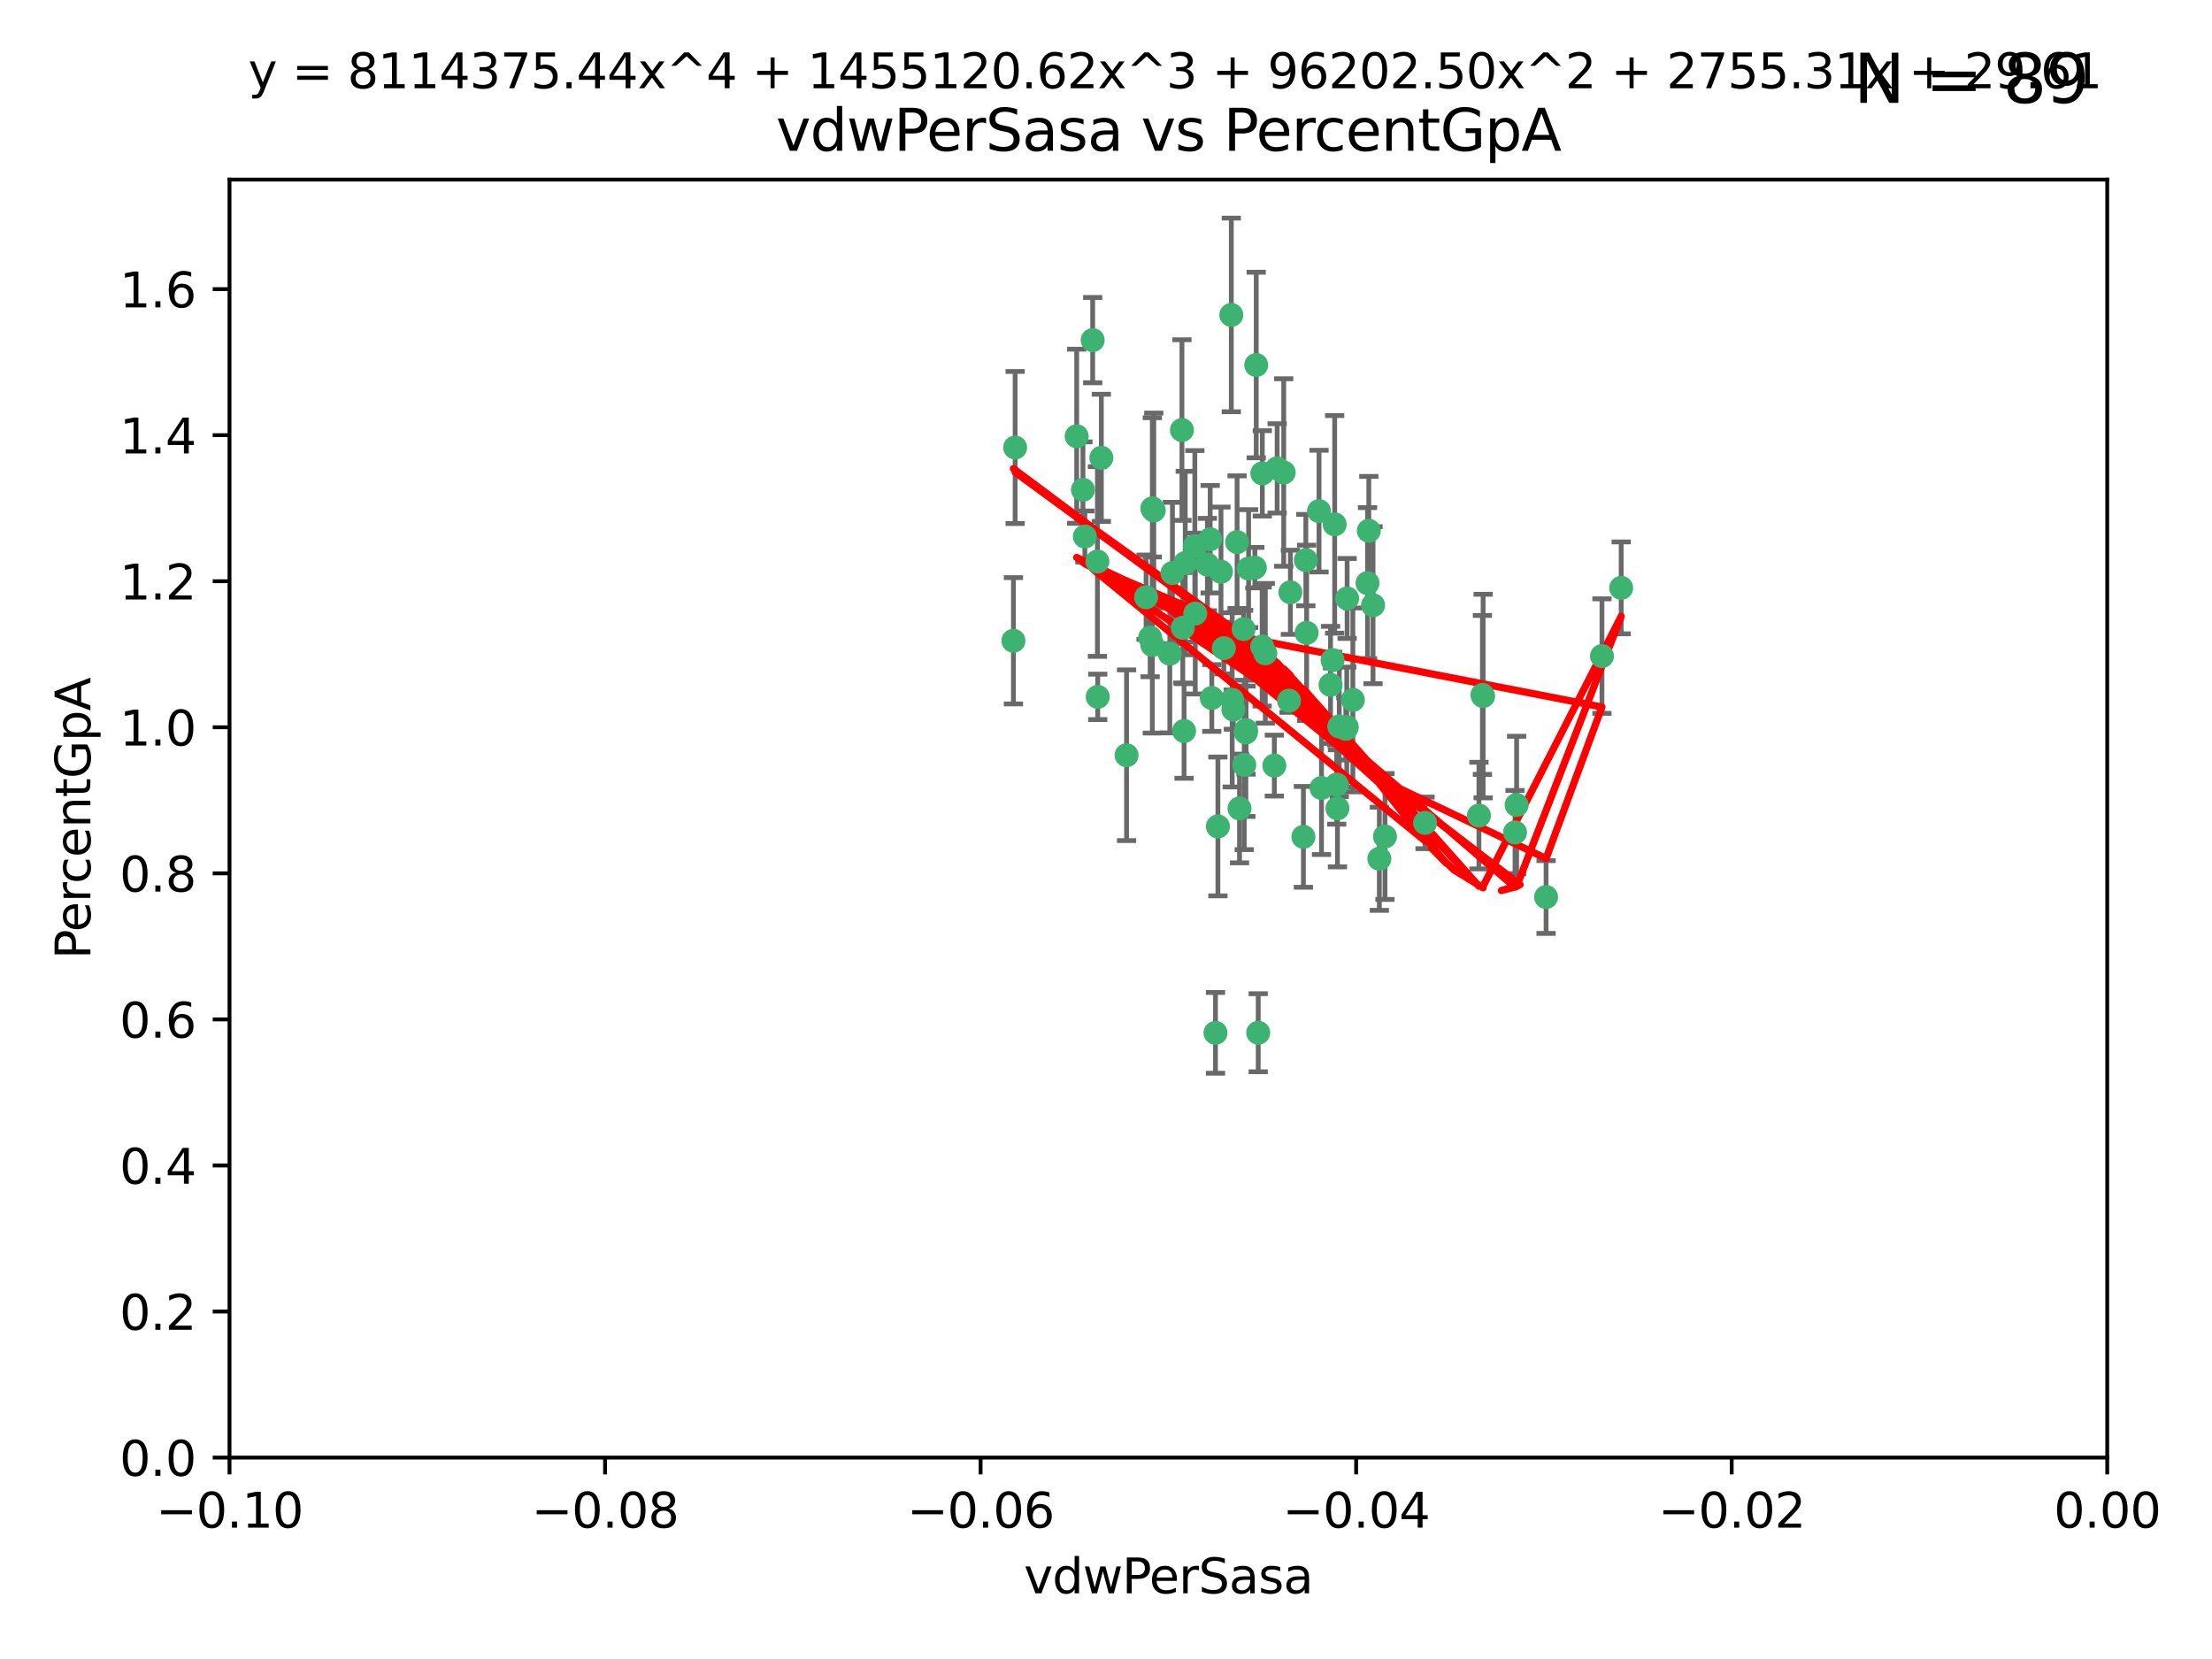 <?xml version="1.0" encoding="utf-8" standalone="no"?>
<!DOCTYPE svg PUBLIC "-//W3C//DTD SVG 1.1//EN"
  "http://www.w3.org/Graphics/SVG/1.1/DTD/svg11.dtd">
<svg xmlns:xlink="http://www.w3.org/1999/xlink" width="460.8pt" height="345.6pt" viewBox="0 0 460.8 345.6" xmlns="http://www.w3.org/2000/svg" version="1.1">
 <defs>
  <style type="text/css">*{stroke-linejoin: round; stroke-linecap: butt}</style>
 </defs>
 <g id="figure_1">
  <g id="patch_1">
   <path d="M 0 345.6 
L 460.8 345.6 
L 460.8 0 
L 0 0 
z
" style="fill: #ffffff"/>
  </g>
  <g id="axes_1">
   <g id="patch_2">
    <path d="M 47.81 303.64 
L 438.975 303.64 
L 438.975 37.411 
L 47.81 37.411 
z
" style="fill: #ffffff"/>
   </g>
   <g id="PathCollection_1">
    <defs>
     <path id="m188e703b19" d="M 0 1.118 
C 0.297 1.118 0.581 1 0.791 0.791 
C 1 0.581 1.118 0.297 1.118 0 
C 1.118 -0.297 1 -0.581 0.791 -0.791 
C 0.581 -1 0.297 -1.118 0 -1.118 
C -0.297 -1.118 -0.581 -1 -0.791 -0.791 
C -1 -0.581 -1.118 -0.297 -1.118 0 
C -1.118 0.297 -1 0.581 -0.791 0.791 
C -0.581 1 -0.297 1.118 0 1.118 
z
" style="stroke: #3cb371"/>
    </defs>
    <g clip-path="url(#paf53ff832a)">
     <use xlink:href="#m188e703b19" x="257.709" y="112.935" style="fill: #3cb371; stroke: #3cb371"/>
     <use xlink:href="#m188e703b19" x="259.069" y="131.048" style="fill: #3cb371; stroke: #3cb371"/>
     <use xlink:href="#m188e703b19" x="224.292" y="90.88" style="fill: #3cb371; stroke: #3cb371"/>
     <use xlink:href="#m188e703b19" x="262.963" y="98.611" style="fill: #3cb371; stroke: #3cb371"/>
     <use xlink:href="#m188e703b19" x="225.996" y="111.768" style="fill: #3cb371; stroke: #3cb371"/>
     <use xlink:href="#m188e703b19" x="234.685" y="157.33" style="fill: #3cb371; stroke: #3cb371"/>
     <use xlink:href="#m188e703b19" x="244.243" y="119.368" style="fill: #3cb371; stroke: #3cb371"/>
     <use xlink:href="#m188e703b19" x="280.558" y="151.457" style="fill: #3cb371; stroke: #3cb371"/>
     <use xlink:href="#m188e703b19" x="256.504" y="65.606" style="fill: #3cb371; stroke: #3cb371"/>
     <use xlink:href="#m188e703b19" x="240.352" y="106.338" style="fill: #3cb371; stroke: #3cb371"/>
     <use xlink:href="#m188e703b19" x="263.587" y="136.097" style="fill: #3cb371; stroke: #3cb371"/>
     <use xlink:href="#m188e703b19" x="254.353" y="119.105" style="fill: #3cb371; stroke: #3cb371"/>
     <use xlink:href="#m188e703b19" x="246.396" y="130.776" style="fill: #3cb371; stroke: #3cb371"/>
     <use xlink:href="#m188e703b19" x="248.995" y="127.82" style="fill: #3cb371; stroke: #3cb371"/>
     <use xlink:href="#m188e703b19" x="225.595" y="102.028" style="fill: #3cb371; stroke: #3cb371"/>
     <use xlink:href="#m188e703b19" x="268.527" y="145.966" style="fill: #3cb371; stroke: #3cb371"/>
     <use xlink:href="#m188e703b19" x="267.422" y="98.431" style="fill: #3cb371; stroke: #3cb371"/>
     <use xlink:href="#m188e703b19" x="277.175" y="142.672" style="fill: #3cb371; stroke: #3cb371"/>
     <use xlink:href="#m188e703b19" x="260.106" y="118.446" style="fill: #3cb371; stroke: #3cb371"/>
     <use xlink:href="#m188e703b19" x="211.471" y="93.226" style="fill: #3cb371; stroke: #3cb371"/>
     <use xlink:href="#m188e703b19" x="253.713" y="172.163" style="fill: #3cb371; stroke: #3cb371"/>
     <use xlink:href="#m188e703b19" x="275.293" y="164.157" style="fill: #3cb371; stroke: #3cb371"/>
     <use xlink:href="#m188e703b19" x="256.931" y="147.818" style="fill: #3cb371; stroke: #3cb371"/>
     <use xlink:href="#m188e703b19" x="256.69" y="145.786" style="fill: #3cb371; stroke: #3cb371"/>
     <use xlink:href="#m188e703b19" x="259.534" y="152.588" style="fill: #3cb371; stroke: #3cb371"/>
     <use xlink:href="#m188e703b19" x="238.749" y="124.404" style="fill: #3cb371; stroke: #3cb371"/>
     <use xlink:href="#m188e703b19" x="254.947" y="135.021" style="fill: #3cb371; stroke: #3cb371"/>
     <use xlink:href="#m188e703b19" x="259.199" y="159.342" style="fill: #3cb371; stroke: #3cb371"/>
     <use xlink:href="#m188e703b19" x="278.991" y="151.333" style="fill: #3cb371; stroke: #3cb371"/>
     <use xlink:href="#m188e703b19" x="246.907" y="117.288" style="fill: #3cb371; stroke: #3cb371"/>
     <use xlink:href="#m188e703b19" x="277.597" y="137.505" style="fill: #3cb371; stroke: #3cb371"/>
     <use xlink:href="#m188e703b19" x="240.052" y="134.369" style="fill: #3cb371; stroke: #3cb371"/>
     <use xlink:href="#m188e703b19" x="278.038" y="109.235" style="fill: #3cb371; stroke: #3cb371"/>
     <use xlink:href="#m188e703b19" x="272.197" y="131.834" style="fill: #3cb371; stroke: #3cb371"/>
     <use xlink:href="#m188e703b19" x="286.028" y="126.071" style="fill: #3cb371; stroke: #3cb371"/>
     <use xlink:href="#m188e703b19" x="240.053" y="105.903" style="fill: #3cb371; stroke: #3cb371"/>
     <use xlink:href="#m188e703b19" x="229.43" y="95.371" style="fill: #3cb371; stroke: #3cb371"/>
     <use xlink:href="#m188e703b19" x="248.906" y="113.783" style="fill: #3cb371; stroke: #3cb371"/>
     <use xlink:href="#m188e703b19" x="261.695" y="76.037" style="fill: #3cb371; stroke: #3cb371"/>
     <use xlink:href="#m188e703b19" x="251.524" y="117.606" style="fill: #3cb371; stroke: #3cb371"/>
     <use xlink:href="#m188e703b19" x="261.408" y="118.255" style="fill: #3cb371; stroke: #3cb371"/>
     <use xlink:href="#m188e703b19" x="274.778" y="106.473" style="fill: #3cb371; stroke: #3cb371"/>
     <use xlink:href="#m188e703b19" x="252.103" y="112.334" style="fill: #3cb371; stroke: #3cb371"/>
     <use xlink:href="#m188e703b19" x="252.44" y="145.408" style="fill: #3cb371; stroke: #3cb371"/>
     <use xlink:href="#m188e703b19" x="268.815" y="123.385" style="fill: #3cb371; stroke: #3cb371"/>
     <use xlink:href="#m188e703b19" x="211.116" y="133.482" style="fill: #3cb371; stroke: #3cb371"/>
     <use xlink:href="#m188e703b19" x="253.208" y="215.161" style="fill: #3cb371; stroke: #3cb371"/>
     <use xlink:href="#m188e703b19" x="272.028" y="116.673" style="fill: #3cb371; stroke: #3cb371"/>
     <use xlink:href="#m188e703b19" x="296.863" y="171.42" style="fill: #3cb371; stroke: #3cb371"/>
     <use xlink:href="#m188e703b19" x="227.626" y="70.852" style="fill: #3cb371; stroke: #3cb371"/>
     <use xlink:href="#m188e703b19" x="228.617" y="116.973" style="fill: #3cb371; stroke: #3cb371"/>
     <use xlink:href="#m188e703b19" x="266.054" y="97.572" style="fill: #3cb371; stroke: #3cb371"/>
     <use xlink:href="#m188e703b19" x="280.631" y="124.669" style="fill: #3cb371; stroke: #3cb371"/>
     <use xlink:href="#m188e703b19" x="228.678" y="145.171" style="fill: #3cb371; stroke: #3cb371"/>
     <use xlink:href="#m188e703b19" x="258.214" y="168.419" style="fill: #3cb371; stroke: #3cb371"/>
     <use xlink:href="#m188e703b19" x="262.108" y="215.139" style="fill: #3cb371; stroke: #3cb371"/>
     <use xlink:href="#m188e703b19" x="243.692" y="136.178" style="fill: #3cb371; stroke: #3cb371"/>
     <use xlink:href="#m188e703b19" x="239.598" y="132.82" style="fill: #3cb371; stroke: #3cb371"/>
     <use xlink:href="#m188e703b19" x="265.469" y="159.488" style="fill: #3cb371; stroke: #3cb371"/>
     <use xlink:href="#m188e703b19" x="262.93" y="134.689" style="fill: #3cb371; stroke: #3cb371"/>
     <use xlink:href="#m188e703b19" x="246.22" y="89.586" style="fill: #3cb371; stroke: #3cb371"/>
     <use xlink:href="#m188e703b19" x="287.344" y="178.897" style="fill: #3cb371; stroke: #3cb371"/>
     <use xlink:href="#m188e703b19" x="278.461" y="163.438" style="fill: #3cb371; stroke: #3cb371"/>
     <use xlink:href="#m188e703b19" x="280.361" y="151.836" style="fill: #3cb371; stroke: #3cb371"/>
     <use xlink:href="#m188e703b19" x="246.661" y="152.276" style="fill: #3cb371; stroke: #3cb371"/>
     <use xlink:href="#m188e703b19" x="285.147" y="110.571" style="fill: #3cb371; stroke: #3cb371"/>
     <use xlink:href="#m188e703b19" x="284.881" y="121.476" style="fill: #3cb371; stroke: #3cb371"/>
     <use xlink:href="#m188e703b19" x="322.076" y="186.867" style="fill: #3cb371; stroke: #3cb371"/>
     <use xlink:href="#m188e703b19" x="333.718" y="136.674" style="fill: #3cb371; stroke: #3cb371"/>
     <use xlink:href="#m188e703b19" x="259.57" y="152.103" style="fill: #3cb371; stroke: #3cb371"/>
     <use xlink:href="#m188e703b19" x="308.088" y="169.899" style="fill: #3cb371; stroke: #3cb371"/>
     <use xlink:href="#m188e703b19" x="271.525" y="174.332" style="fill: #3cb371; stroke: #3cb371"/>
     <use xlink:href="#m188e703b19" x="278.615" y="168.396" style="fill: #3cb371; stroke: #3cb371"/>
     <use xlink:href="#m188e703b19" x="281.825" y="145.801" style="fill: #3cb371; stroke: #3cb371"/>
     <use xlink:href="#m188e703b19" x="315.611" y="173.41" style="fill: #3cb371; stroke: #3cb371"/>
     <use xlink:href="#m188e703b19" x="315.939" y="167.688" style="fill: #3cb371; stroke: #3cb371"/>
     <use xlink:href="#m188e703b19" x="337.721" y="122.465" style="fill: #3cb371; stroke: #3cb371"/>
     <use xlink:href="#m188e703b19" x="308.813" y="144.762" style="fill: #3cb371; stroke: #3cb371"/>
     <use xlink:href="#m188e703b19" x="308.964" y="145.004" style="fill: #3cb371; stroke: #3cb371"/>
     <use xlink:href="#m188e703b19" x="288.514" y="174.257" style="fill: #3cb371; stroke: #3cb371"/>
    </g>
   </g>
   <g id="matplotlib.axis_1">
    <g id="xtick_1">
     <g id="line2d_1">
      <defs>
       <path id="mbd899bd644" d="M 0 0 
L 0 3.5 
" style="stroke: #000000; stroke-width: 0.8"/>
      </defs>
      <g>
       <use xlink:href="#mbd899bd644" x="47.81" y="303.64" style="stroke: #000000; stroke-width: 0.8"/>
      </g>
     </g>
     <g id="text_1">
      <!-- −0.10 -->
      <g transform="translate(32.487 318.238)scale(0.1 -0.1)">
       <defs>
        <path id="DejaVuSans-2212" d="M 678 2272 
L 4684 2272 
L 4684 1741 
L 678 1741 
L 678 2272 
z
" transform="scale(0.016)"/>
        <path id="DejaVuSans-30" d="M 2034 4250 
Q 1547 4250 1301 3770 
Q 1056 3291 1056 2328 
Q 1056 1369 1301 889 
Q 1547 409 2034 409 
Q 2525 409 2770 889 
Q 3016 1369 3016 2328 
Q 3016 3291 2770 3770 
Q 2525 4250 2034 4250 
z
M 2034 4750 
Q 2819 4750 3233 4129 
Q 3647 3509 3647 2328 
Q 3647 1150 3233 529 
Q 2819 -91 2034 -91 
Q 1250 -91 836 529 
Q 422 1150 422 2328 
Q 422 3509 836 4129 
Q 1250 4750 2034 4750 
z
" transform="scale(0.016)"/>
        <path id="DejaVuSans-2e" d="M 684 794 
L 1344 794 
L 1344 0 
L 684 0 
L 684 794 
z
" transform="scale(0.016)"/>
        <path id="DejaVuSans-31" d="M 794 531 
L 1825 531 
L 1825 4091 
L 703 3866 
L 703 4441 
L 1819 4666 
L 2450 4666 
L 2450 531 
L 3481 531 
L 3481 0 
L 794 0 
L 794 531 
z
" transform="scale(0.016)"/>
       </defs>
       <use xlink:href="#DejaVuSans-2212"/>
       <use xlink:href="#DejaVuSans-30" x="83.789"/>
       <use xlink:href="#DejaVuSans-2e" x="147.412"/>
       <use xlink:href="#DejaVuSans-31" x="179.199"/>
       <use xlink:href="#DejaVuSans-30" x="242.822"/>
      </g>
     </g>
    </g>
    <g id="xtick_2">
     <g id="line2d_2">
      <g>
       <use xlink:href="#mbd899bd644" x="126.043" y="303.64" style="stroke: #000000; stroke-width: 0.8"/>
      </g>
     </g>
     <g id="text_2">
      <!-- −0.08 -->
      <g transform="translate(110.72 318.238)scale(0.1 -0.1)">
       <defs>
        <path id="DejaVuSans-38" d="M 2034 2216 
Q 1584 2216 1326 1975 
Q 1069 1734 1069 1313 
Q 1069 891 1326 650 
Q 1584 409 2034 409 
Q 2484 409 2743 651 
Q 3003 894 3003 1313 
Q 3003 1734 2745 1975 
Q 2488 2216 2034 2216 
z
M 1403 2484 
Q 997 2584 770 2862 
Q 544 3141 544 3541 
Q 544 4100 942 4425 
Q 1341 4750 2034 4750 
Q 2731 4750 3128 4425 
Q 3525 4100 3525 3541 
Q 3525 3141 3298 2862 
Q 3072 2584 2669 2484 
Q 3125 2378 3379 2068 
Q 3634 1759 3634 1313 
Q 3634 634 3220 271 
Q 2806 -91 2034 -91 
Q 1263 -91 848 271 
Q 434 634 434 1313 
Q 434 1759 690 2068 
Q 947 2378 1403 2484 
z
M 1172 3481 
Q 1172 3119 1398 2916 
Q 1625 2713 2034 2713 
Q 2441 2713 2670 2916 
Q 2900 3119 2900 3481 
Q 2900 3844 2670 4047 
Q 2441 4250 2034 4250 
Q 1625 4250 1398 4047 
Q 1172 3844 1172 3481 
z
" transform="scale(0.016)"/>
       </defs>
       <use xlink:href="#DejaVuSans-2212"/>
       <use xlink:href="#DejaVuSans-30" x="83.789"/>
       <use xlink:href="#DejaVuSans-2e" x="147.412"/>
       <use xlink:href="#DejaVuSans-30" x="179.199"/>
       <use xlink:href="#DejaVuSans-38" x="242.822"/>
      </g>
     </g>
    </g>
    <g id="xtick_3">
     <g id="line2d_3">
      <g>
       <use xlink:href="#mbd899bd644" x="204.276" y="303.64" style="stroke: #000000; stroke-width: 0.8"/>
      </g>
     </g>
     <g id="text_3">
      <!-- −0.06 -->
      <g transform="translate(188.953 318.238)scale(0.1 -0.1)">
       <defs>
        <path id="DejaVuSans-36" d="M 2113 2584 
Q 1688 2584 1439 2293 
Q 1191 2003 1191 1497 
Q 1191 994 1439 701 
Q 1688 409 2113 409 
Q 2538 409 2786 701 
Q 3034 994 3034 1497 
Q 3034 2003 2786 2293 
Q 2538 2584 2113 2584 
z
M 3366 4563 
L 3366 3988 
Q 3128 4100 2886 4159 
Q 2644 4219 2406 4219 
Q 1781 4219 1451 3797 
Q 1122 3375 1075 2522 
Q 1259 2794 1537 2939 
Q 1816 3084 2150 3084 
Q 2853 3084 3261 2657 
Q 3669 2231 3669 1497 
Q 3669 778 3244 343 
Q 2819 -91 2113 -91 
Q 1303 -91 875 529 
Q 447 1150 447 2328 
Q 447 3434 972 4092 
Q 1497 4750 2381 4750 
Q 2619 4750 2861 4703 
Q 3103 4656 3366 4563 
z
" transform="scale(0.016)"/>
       </defs>
       <use xlink:href="#DejaVuSans-2212"/>
       <use xlink:href="#DejaVuSans-30" x="83.789"/>
       <use xlink:href="#DejaVuSans-2e" x="147.412"/>
       <use xlink:href="#DejaVuSans-30" x="179.199"/>
       <use xlink:href="#DejaVuSans-36" x="242.822"/>
      </g>
     </g>
    </g>
    <g id="xtick_4">
     <g id="line2d_4">
      <g>
       <use xlink:href="#mbd899bd644" x="282.509" y="303.64" style="stroke: #000000; stroke-width: 0.8"/>
      </g>
     </g>
     <g id="text_4">
      <!-- −0.04 -->
      <g transform="translate(267.186 318.238)scale(0.1 -0.1)">
       <defs>
        <path id="DejaVuSans-34" d="M 2419 4116 
L 825 1625 
L 2419 1625 
L 2419 4116 
z
M 2253 4666 
L 3047 4666 
L 3047 1625 
L 3713 1625 
L 3713 1100 
L 3047 1100 
L 3047 0 
L 2419 0 
L 2419 1100 
L 313 1100 
L 313 1709 
L 2253 4666 
z
" transform="scale(0.016)"/>
       </defs>
       <use xlink:href="#DejaVuSans-2212"/>
       <use xlink:href="#DejaVuSans-30" x="83.789"/>
       <use xlink:href="#DejaVuSans-2e" x="147.412"/>
       <use xlink:href="#DejaVuSans-30" x="179.199"/>
       <use xlink:href="#DejaVuSans-34" x="242.822"/>
      </g>
     </g>
    </g>
    <g id="xtick_5">
     <g id="line2d_5">
      <g>
       <use xlink:href="#mbd899bd644" x="360.742" y="303.64" style="stroke: #000000; stroke-width: 0.8"/>
      </g>
     </g>
     <g id="text_5">
      <!-- −0.02 -->
      <g transform="translate(345.419 318.238)scale(0.1 -0.1)">
       <defs>
        <path id="DejaVuSans-32" d="M 1228 531 
L 3431 531 
L 3431 0 
L 469 0 
L 469 531 
Q 828 903 1448 1529 
Q 2069 2156 2228 2338 
Q 2531 2678 2651 2914 
Q 2772 3150 2772 3378 
Q 2772 3750 2511 3984 
Q 2250 4219 1831 4219 
Q 1534 4219 1204 4116 
Q 875 4013 500 3803 
L 500 4441 
Q 881 4594 1212 4672 
Q 1544 4750 1819 4750 
Q 2544 4750 2975 4387 
Q 3406 4025 3406 3419 
Q 3406 3131 3298 2873 
Q 3191 2616 2906 2266 
Q 2828 2175 2409 1742 
Q 1991 1309 1228 531 
z
" transform="scale(0.016)"/>
       </defs>
       <use xlink:href="#DejaVuSans-2212"/>
       <use xlink:href="#DejaVuSans-30" x="83.789"/>
       <use xlink:href="#DejaVuSans-2e" x="147.412"/>
       <use xlink:href="#DejaVuSans-30" x="179.199"/>
       <use xlink:href="#DejaVuSans-32" x="242.822"/>
      </g>
     </g>
    </g>
    <g id="xtick_6">
     <g id="line2d_6">
      <g>
       <use xlink:href="#mbd899bd644" x="438.975" y="303.64" style="stroke: #000000; stroke-width: 0.8"/>
      </g>
     </g>
     <g id="text_6">
      <!-- 0.00 -->
      <g transform="translate(427.842 318.238)scale(0.1 -0.1)">
       <use xlink:href="#DejaVuSans-30"/>
       <use xlink:href="#DejaVuSans-2e" x="63.623"/>
       <use xlink:href="#DejaVuSans-30" x="95.41"/>
       <use xlink:href="#DejaVuSans-30" x="159.033"/>
      </g>
     </g>
    </g>
    <g id="text_7">
     <!-- vdwPerSasa -->
     <g transform="translate(213.297 331.917)scale(0.1 -0.1)">
      <defs>
       <path id="DejaVuSans-76" d="M 191 3500 
L 800 3500 
L 1894 563 
L 2988 3500 
L 3597 3500 
L 2284 0 
L 1503 0 
L 191 3500 
z
" transform="scale(0.016)"/>
       <path id="DejaVuSans-64" d="M 2906 2969 
L 2906 4863 
L 3481 4863 
L 3481 0 
L 2906 0 
L 2906 525 
Q 2725 213 2448 61 
Q 2172 -91 1784 -91 
Q 1150 -91 751 415 
Q 353 922 353 1747 
Q 353 2572 751 3078 
Q 1150 3584 1784 3584 
Q 2172 3584 2448 3432 
Q 2725 3281 2906 2969 
z
M 947 1747 
Q 947 1113 1208 752 
Q 1469 391 1925 391 
Q 2381 391 2643 752 
Q 2906 1113 2906 1747 
Q 2906 2381 2643 2742 
Q 2381 3103 1925 3103 
Q 1469 3103 1208 2742 
Q 947 2381 947 1747 
z
" transform="scale(0.016)"/>
       <path id="DejaVuSans-77" d="M 269 3500 
L 844 3500 
L 1563 769 
L 2278 3500 
L 2956 3500 
L 3675 769 
L 4391 3500 
L 4966 3500 
L 4050 0 
L 3372 0 
L 2619 2869 
L 1863 0 
L 1184 0 
L 269 3500 
z
" transform="scale(0.016)"/>
       <path id="DejaVuSans-50" d="M 1259 4147 
L 1259 2394 
L 2053 2394 
Q 2494 2394 2734 2622 
Q 2975 2850 2975 3272 
Q 2975 3691 2734 3919 
Q 2494 4147 2053 4147 
L 1259 4147 
z
M 628 4666 
L 2053 4666 
Q 2838 4666 3239 4311 
Q 3641 3956 3641 3272 
Q 3641 2581 3239 2228 
Q 2838 1875 2053 1875 
L 1259 1875 
L 1259 0 
L 628 0 
L 628 4666 
z
" transform="scale(0.016)"/>
       <path id="DejaVuSans-65" d="M 3597 1894 
L 3597 1613 
L 953 1613 
Q 991 1019 1311 708 
Q 1631 397 2203 397 
Q 2534 397 2845 478 
Q 3156 559 3463 722 
L 3463 178 
Q 3153 47 2828 -22 
Q 2503 -91 2169 -91 
Q 1331 -91 842 396 
Q 353 884 353 1716 
Q 353 2575 817 3079 
Q 1281 3584 2069 3584 
Q 2775 3584 3186 3129 
Q 3597 2675 3597 1894 
z
M 3022 2063 
Q 3016 2534 2758 2815 
Q 2500 3097 2075 3097 
Q 1594 3097 1305 2825 
Q 1016 2553 972 2059 
L 3022 2063 
z
" transform="scale(0.016)"/>
       <path id="DejaVuSans-72" d="M 2631 2963 
Q 2534 3019 2420 3045 
Q 2306 3072 2169 3072 
Q 1681 3072 1420 2755 
Q 1159 2438 1159 1844 
L 1159 0 
L 581 0 
L 581 3500 
L 1159 3500 
L 1159 2956 
Q 1341 3275 1631 3429 
Q 1922 3584 2338 3584 
Q 2397 3584 2469 3576 
Q 2541 3569 2628 3553 
L 2631 2963 
z
" transform="scale(0.016)"/>
       <path id="DejaVuSans-53" d="M 3425 4513 
L 3425 3897 
Q 3066 4069 2747 4153 
Q 2428 4238 2131 4238 
Q 1616 4238 1336 4038 
Q 1056 3838 1056 3469 
Q 1056 3159 1242 3001 
Q 1428 2844 1947 2747 
L 2328 2669 
Q 3034 2534 3370 2195 
Q 3706 1856 3706 1288 
Q 3706 609 3251 259 
Q 2797 -91 1919 -91 
Q 1588 -91 1214 -16 
Q 841 59 441 206 
L 441 856 
Q 825 641 1194 531 
Q 1563 422 1919 422 
Q 2459 422 2753 634 
Q 3047 847 3047 1241 
Q 3047 1584 2836 1778 
Q 2625 1972 2144 2069 
L 1759 2144 
Q 1053 2284 737 2584 
Q 422 2884 422 3419 
Q 422 4038 858 4394 
Q 1294 4750 2059 4750 
Q 2388 4750 2728 4690 
Q 3069 4631 3425 4513 
z
" transform="scale(0.016)"/>
       <path id="DejaVuSans-61" d="M 2194 1759 
Q 1497 1759 1228 1600 
Q 959 1441 959 1056 
Q 959 750 1161 570 
Q 1363 391 1709 391 
Q 2188 391 2477 730 
Q 2766 1069 2766 1631 
L 2766 1759 
L 2194 1759 
z
M 3341 1997 
L 3341 0 
L 2766 0 
L 2766 531 
Q 2569 213 2275 61 
Q 1981 -91 1556 -91 
Q 1019 -91 701 211 
Q 384 513 384 1019 
Q 384 1609 779 1909 
Q 1175 2209 1959 2209 
L 2766 2209 
L 2766 2266 
Q 2766 2663 2505 2880 
Q 2244 3097 1772 3097 
Q 1472 3097 1187 3025 
Q 903 2953 641 2809 
L 641 3341 
Q 956 3463 1253 3523 
Q 1550 3584 1831 3584 
Q 2591 3584 2966 3190 
Q 3341 2797 3341 1997 
z
" transform="scale(0.016)"/>
       <path id="DejaVuSans-73" d="M 2834 3397 
L 2834 2853 
Q 2591 2978 2328 3040 
Q 2066 3103 1784 3103 
Q 1356 3103 1142 2972 
Q 928 2841 928 2578 
Q 928 2378 1081 2264 
Q 1234 2150 1697 2047 
L 1894 2003 
Q 2506 1872 2764 1633 
Q 3022 1394 3022 966 
Q 3022 478 2636 193 
Q 2250 -91 1575 -91 
Q 1294 -91 989 -36 
Q 684 19 347 128 
L 347 722 
Q 666 556 975 473 
Q 1284 391 1588 391 
Q 1994 391 2212 530 
Q 2431 669 2431 922 
Q 2431 1156 2273 1281 
Q 2116 1406 1581 1522 
L 1381 1569 
Q 847 1681 609 1914 
Q 372 2147 372 2553 
Q 372 3047 722 3315 
Q 1072 3584 1716 3584 
Q 2034 3584 2315 3537 
Q 2597 3491 2834 3397 
z
" transform="scale(0.016)"/>
      </defs>
      <use xlink:href="#DejaVuSans-76"/>
      <use xlink:href="#DejaVuSans-64" x="59.18"/>
      <use xlink:href="#DejaVuSans-77" x="122.656"/>
      <use xlink:href="#DejaVuSans-50" x="204.443"/>
      <use xlink:href="#DejaVuSans-65" x="261.121"/>
      <use xlink:href="#DejaVuSans-72" x="322.645"/>
      <use xlink:href="#DejaVuSans-53" x="363.758"/>
      <use xlink:href="#DejaVuSans-61" x="427.234"/>
      <use xlink:href="#DejaVuSans-73" x="488.514"/>
      <use xlink:href="#DejaVuSans-61" x="540.613"/>
     </g>
    </g>
   </g>
   <g id="matplotlib.axis_2">
    <g id="ytick_1">
     <g id="line2d_7">
      <defs>
       <path id="m4d6d7884c4" d="M 0 0 
L -3.5 0 
" style="stroke: #000000; stroke-width: 0.8"/>
      </defs>
      <g>
       <use xlink:href="#m4d6d7884c4" x="47.81" y="303.64" style="stroke: #000000; stroke-width: 0.8"/>
      </g>
     </g>
     <g id="text_8">
      <!-- 0.0 -->
      <g transform="translate(24.907 307.439)scale(0.1 -0.1)">
       <use xlink:href="#DejaVuSans-30"/>
       <use xlink:href="#DejaVuSans-2e" x="63.623"/>
       <use xlink:href="#DejaVuSans-30" x="95.41"/>
      </g>
     </g>
    </g>
    <g id="ytick_2">
     <g id="line2d_8">
      <g>
       <use xlink:href="#m4d6d7884c4" x="47.81" y="273.214" style="stroke: #000000; stroke-width: 0.8"/>
      </g>
     </g>
     <g id="text_9">
      <!-- 0.2 -->
      <g transform="translate(24.907 277.013)scale(0.1 -0.1)">
       <use xlink:href="#DejaVuSans-30"/>
       <use xlink:href="#DejaVuSans-2e" x="63.623"/>
       <use xlink:href="#DejaVuSans-32" x="95.41"/>
      </g>
     </g>
    </g>
    <g id="ytick_3">
     <g id="line2d_9">
      <g>
       <use xlink:href="#m4d6d7884c4" x="47.81" y="242.788" style="stroke: #000000; stroke-width: 0.8"/>
      </g>
     </g>
     <g id="text_10">
      <!-- 0.4 -->
      <g transform="translate(24.907 246.587)scale(0.1 -0.1)">
       <use xlink:href="#DejaVuSans-30"/>
       <use xlink:href="#DejaVuSans-2e" x="63.623"/>
       <use xlink:href="#DejaVuSans-34" x="95.41"/>
      </g>
     </g>
    </g>
    <g id="ytick_4">
     <g id="line2d_10">
      <g>
       <use xlink:href="#m4d6d7884c4" x="47.81" y="212.362" style="stroke: #000000; stroke-width: 0.8"/>
      </g>
     </g>
     <g id="text_11">
      <!-- 0.6 -->
      <g transform="translate(24.907 216.161)scale(0.1 -0.1)">
       <use xlink:href="#DejaVuSans-30"/>
       <use xlink:href="#DejaVuSans-2e" x="63.623"/>
       <use xlink:href="#DejaVuSans-36" x="95.41"/>
      </g>
     </g>
    </g>
    <g id="ytick_5">
     <g id="line2d_11">
      <g>
       <use xlink:href="#m4d6d7884c4" x="47.81" y="181.935" style="stroke: #000000; stroke-width: 0.8"/>
      </g>
     </g>
     <g id="text_12">
      <!-- 0.8 -->
      <g transform="translate(24.907 185.735)scale(0.1 -0.1)">
       <use xlink:href="#DejaVuSans-30"/>
       <use xlink:href="#DejaVuSans-2e" x="63.623"/>
       <use xlink:href="#DejaVuSans-38" x="95.41"/>
      </g>
     </g>
    </g>
    <g id="ytick_6">
     <g id="line2d_12">
      <g>
       <use xlink:href="#m4d6d7884c4" x="47.81" y="151.509" style="stroke: #000000; stroke-width: 0.8"/>
      </g>
     </g>
     <g id="text_13">
      <!-- 1.0 -->
      <g transform="translate(24.907 155.308)scale(0.1 -0.1)">
       <use xlink:href="#DejaVuSans-31"/>
       <use xlink:href="#DejaVuSans-2e" x="63.623"/>
       <use xlink:href="#DejaVuSans-30" x="95.41"/>
      </g>
     </g>
    </g>
    <g id="ytick_7">
     <g id="line2d_13">
      <g>
       <use xlink:href="#m4d6d7884c4" x="47.81" y="121.083" style="stroke: #000000; stroke-width: 0.8"/>
      </g>
     </g>
     <g id="text_14">
      <!-- 1.2 -->
      <g transform="translate(24.907 124.882)scale(0.1 -0.1)">
       <use xlink:href="#DejaVuSans-31"/>
       <use xlink:href="#DejaVuSans-2e" x="63.623"/>
       <use xlink:href="#DejaVuSans-32" x="95.41"/>
      </g>
     </g>
    </g>
    <g id="ytick_8">
     <g id="line2d_14">
      <g>
       <use xlink:href="#m4d6d7884c4" x="47.81" y="90.657" style="stroke: #000000; stroke-width: 0.8"/>
      </g>
     </g>
     <g id="text_15">
      <!-- 1.4 -->
      <g transform="translate(24.907 94.456)scale(0.1 -0.1)">
       <use xlink:href="#DejaVuSans-31"/>
       <use xlink:href="#DejaVuSans-2e" x="63.623"/>
       <use xlink:href="#DejaVuSans-34" x="95.41"/>
      </g>
     </g>
    </g>
    <g id="ytick_9">
     <g id="line2d_15">
      <g>
       <use xlink:href="#m4d6d7884c4" x="47.81" y="60.231" style="stroke: #000000; stroke-width: 0.8"/>
      </g>
     </g>
     <g id="text_16">
      <!-- 1.6 -->
      <g transform="translate(24.907 64.03)scale(0.1 -0.1)">
       <use xlink:href="#DejaVuSans-31"/>
       <use xlink:href="#DejaVuSans-2e" x="63.623"/>
       <use xlink:href="#DejaVuSans-36" x="95.41"/>
      </g>
     </g>
    </g>
    <g id="text_17">
     <!-- PercentGpA -->
     <g transform="translate(18.827 199.802)rotate(-90)scale(0.1 -0.1)">
      <defs>
       <path id="DejaVuSans-63" d="M 3122 3366 
L 3122 2828 
Q 2878 2963 2633 3030 
Q 2388 3097 2138 3097 
Q 1578 3097 1268 2742 
Q 959 2388 959 1747 
Q 959 1106 1268 751 
Q 1578 397 2138 397 
Q 2388 397 2633 464 
Q 2878 531 3122 666 
L 3122 134 
Q 2881 22 2623 -34 
Q 2366 -91 2075 -91 
Q 1284 -91 818 406 
Q 353 903 353 1747 
Q 353 2603 823 3093 
Q 1294 3584 2113 3584 
Q 2378 3584 2631 3529 
Q 2884 3475 3122 3366 
z
" transform="scale(0.016)"/>
       <path id="DejaVuSans-6e" d="M 3513 2113 
L 3513 0 
L 2938 0 
L 2938 2094 
Q 2938 2591 2744 2837 
Q 2550 3084 2163 3084 
Q 1697 3084 1428 2787 
Q 1159 2491 1159 1978 
L 1159 0 
L 581 0 
L 581 3500 
L 1159 3500 
L 1159 2956 
Q 1366 3272 1645 3428 
Q 1925 3584 2291 3584 
Q 2894 3584 3203 3211 
Q 3513 2838 3513 2113 
z
" transform="scale(0.016)"/>
       <path id="DejaVuSans-74" d="M 1172 4494 
L 1172 3500 
L 2356 3500 
L 2356 3053 
L 1172 3053 
L 1172 1153 
Q 1172 725 1289 603 
Q 1406 481 1766 481 
L 2356 481 
L 2356 0 
L 1766 0 
Q 1100 0 847 248 
Q 594 497 594 1153 
L 594 3053 
L 172 3053 
L 172 3500 
L 594 3500 
L 594 4494 
L 1172 4494 
z
" transform="scale(0.016)"/>
       <path id="DejaVuSans-47" d="M 3809 666 
L 3809 1919 
L 2778 1919 
L 2778 2438 
L 4434 2438 
L 4434 434 
Q 4069 175 3628 42 
Q 3188 -91 2688 -91 
Q 1594 -91 976 548 
Q 359 1188 359 2328 
Q 359 3472 976 4111 
Q 1594 4750 2688 4750 
Q 3144 4750 3555 4637 
Q 3966 4525 4313 4306 
L 4313 3634 
Q 3963 3931 3569 4081 
Q 3175 4231 2741 4231 
Q 1884 4231 1454 3753 
Q 1025 3275 1025 2328 
Q 1025 1384 1454 906 
Q 1884 428 2741 428 
Q 3075 428 3337 486 
Q 3600 544 3809 666 
z
" transform="scale(0.016)"/>
       <path id="DejaVuSans-70" d="M 1159 525 
L 1159 -1331 
L 581 -1331 
L 581 3500 
L 1159 3500 
L 1159 2969 
Q 1341 3281 1617 3432 
Q 1894 3584 2278 3584 
Q 2916 3584 3314 3078 
Q 3713 2572 3713 1747 
Q 3713 922 3314 415 
Q 2916 -91 2278 -91 
Q 1894 -91 1617 61 
Q 1341 213 1159 525 
z
M 3116 1747 
Q 3116 2381 2855 2742 
Q 2594 3103 2138 3103 
Q 1681 3103 1420 2742 
Q 1159 2381 1159 1747 
Q 1159 1113 1420 752 
Q 1681 391 2138 391 
Q 2594 391 2855 752 
Q 3116 1113 3116 1747 
z
" transform="scale(0.016)"/>
       <path id="DejaVuSans-41" d="M 2188 4044 
L 1331 1722 
L 3047 1722 
L 2188 4044 
z
M 1831 4666 
L 2547 4666 
L 4325 0 
L 3669 0 
L 3244 1197 
L 1141 1197 
L 716 0 
L 50 0 
L 1831 4666 
z
" transform="scale(0.016)"/>
      </defs>
      <use xlink:href="#DejaVuSans-50"/>
      <use xlink:href="#DejaVuSans-65" x="56.678"/>
      <use xlink:href="#DejaVuSans-72" x="118.201"/>
      <use xlink:href="#DejaVuSans-63" x="157.064"/>
      <use xlink:href="#DejaVuSans-65" x="212.045"/>
      <use xlink:href="#DejaVuSans-6e" x="273.568"/>
      <use xlink:href="#DejaVuSans-74" x="336.947"/>
      <use xlink:href="#DejaVuSans-47" x="376.156"/>
      <use xlink:href="#DejaVuSans-70" x="453.646"/>
      <use xlink:href="#DejaVuSans-41" x="517.123"/>
     </g>
    </g>
   </g>
   <g id="LineCollection_1">
    <path d="M 257.709 126.742 
L 257.709 99.128 
" clip-path="url(#paf53ff832a)" style="fill: none; stroke: #696969"/>
    <path d="M 259.069 134.958 
L 259.069 127.138 
" clip-path="url(#paf53ff832a)" style="fill: none; stroke: #696969"/>
    <path d="M 224.292 109.021 
L 224.292 72.739 
" clip-path="url(#paf53ff832a)" style="fill: none; stroke: #696969"/>
    <path d="M 262.963 107.5 
L 262.963 89.723 
" clip-path="url(#paf53ff832a)" style="fill: none; stroke: #696969"/>
    <path d="M 225.996 117.091 
L 225.996 106.444 
" clip-path="url(#paf53ff832a)" style="fill: none; stroke: #696969"/>
    <path d="M 234.685 175.107 
L 234.685 139.552 
" clip-path="url(#paf53ff832a)" style="fill: none; stroke: #696969"/>
    <path d="M 244.243 134.091 
L 244.243 104.645 
" clip-path="url(#paf53ff832a)" style="fill: none; stroke: #696969"/>
    <path d="M 280.558 163.945 
L 280.558 138.968 
" clip-path="url(#paf53ff832a)" style="fill: none; stroke: #696969"/>
    <path d="M 256.504 85.777 
L 256.504 45.434 
" clip-path="url(#paf53ff832a)" style="fill: none; stroke: #696969"/>
    <path d="M 240.352 126.63 
L 240.352 86.046 
" clip-path="url(#paf53ff832a)" style="fill: none; stroke: #696969"/>
    <path d="M 263.587 150.645 
L 263.587 121.55 
" clip-path="url(#paf53ff832a)" style="fill: none; stroke: #696969"/>
    <path d="M 254.353 132.572 
L 254.353 105.638 
" clip-path="url(#paf53ff832a)" style="fill: none; stroke: #696969"/>
    <path d="M 246.396 142.284 
L 246.396 119.267 
" clip-path="url(#paf53ff832a)" style="fill: none; stroke: #696969"/>
    <path d="M 248.995 144.568 
L 248.995 111.073 
" clip-path="url(#paf53ff832a)" style="fill: none; stroke: #696969"/>
    <path d="M 225.595 112.003 
L 225.595 92.053 
" clip-path="url(#paf53ff832a)" style="fill: none; stroke: #696969"/>
    <path d="M 268.527 148.397 
L 268.527 143.536 
" clip-path="url(#paf53ff832a)" style="fill: none; stroke: #696969"/>
    <path d="M 267.422 117.96 
L 267.422 78.902 
" clip-path="url(#paf53ff832a)" style="fill: none; stroke: #696969"/>
    <path d="M 277.175 154.863 
L 277.175 130.481 
" clip-path="url(#paf53ff832a)" style="fill: none; stroke: #696969"/>
    <path d="M 260.106 130.722 
L 260.106 106.17 
" clip-path="url(#paf53ff832a)" style="fill: none; stroke: #696969"/>
    <path d="M 211.471 109.064 
L 211.471 77.387 
" clip-path="url(#paf53ff832a)" style="fill: none; stroke: #696969"/>
    <path d="M 253.713 186.622 
L 253.713 157.704 
" clip-path="url(#paf53ff832a)" style="fill: none; stroke: #696969"/>
    <path d="M 275.293 178.007 
L 275.293 150.307 
" clip-path="url(#paf53ff832a)" style="fill: none; stroke: #696969"/>
    <path d="M 256.931 151.909 
L 256.931 143.727 
" clip-path="url(#paf53ff832a)" style="fill: none; stroke: #696969"/>
    <path d="M 256.69 163.937 
L 256.69 127.634 
" clip-path="url(#paf53ff832a)" style="fill: none; stroke: #696969"/>
    <path d="M 259.534 170.081 
L 259.534 135.096 
" clip-path="url(#paf53ff832a)" style="fill: none; stroke: #696969"/>
    <path d="M 238.749 133.195 
L 238.749 115.614 
" clip-path="url(#paf53ff832a)" style="fill: none; stroke: #696969"/>
    <path d="M 254.947 140.382 
L 254.947 129.659 
" clip-path="url(#paf53ff832a)" style="fill: none; stroke: #696969"/>
    <path d="M 259.199 176.989 
L 259.199 141.695 
" clip-path="url(#paf53ff832a)" style="fill: none; stroke: #696969"/>
    <path d="M 278.991 165.937 
L 278.991 136.729 
" clip-path="url(#paf53ff832a)" style="fill: none; stroke: #696969"/>
    <path d="M 246.907 136.395 
L 246.907 98.181 
" clip-path="url(#paf53ff832a)" style="fill: none; stroke: #696969"/>
    <path d="M 277.597 139.142 
L 277.597 135.868 
" clip-path="url(#paf53ff832a)" style="fill: none; stroke: #696969"/>
    <path d="M 240.052 152.707 
L 240.052 116.031 
" clip-path="url(#paf53ff832a)" style="fill: none; stroke: #696969"/>
    <path d="M 278.038 131.899 
L 278.038 86.572 
" clip-path="url(#paf53ff832a)" style="fill: none; stroke: #696969"/>
    <path d="M 272.197 150.092 
L 272.197 113.575 
" clip-path="url(#paf53ff832a)" style="fill: none; stroke: #696969"/>
    <path d="M 286.028 142.423 
L 286.028 109.718 
" clip-path="url(#paf53ff832a)" style="fill: none; stroke: #696969"/>
    <path d="M 240.053 124.789 
L 240.053 87.017 
" clip-path="url(#paf53ff832a)" style="fill: none; stroke: #696969"/>
    <path d="M 229.43 108.615 
L 229.43 82.127 
" clip-path="url(#paf53ff832a)" style="fill: none; stroke: #696969"/>
    <path d="M 248.906 133.708 
L 248.906 93.858 
" clip-path="url(#paf53ff832a)" style="fill: none; stroke: #696969"/>
    <path d="M 261.695 95.366 
L 261.695 56.709 
" clip-path="url(#paf53ff832a)" style="fill: none; stroke: #696969"/>
    <path d="M 251.524 127.227 
L 251.524 107.986 
" clip-path="url(#paf53ff832a)" style="fill: none; stroke: #696969"/>
    <path d="M 261.408 122.472 
L 261.408 114.039 
" clip-path="url(#paf53ff832a)" style="fill: none; stroke: #696969"/>
    <path d="M 274.778 119.149 
L 274.778 93.797 
" clip-path="url(#paf53ff832a)" style="fill: none; stroke: #696969"/>
    <path d="M 252.103 123.529 
L 252.103 101.139 
" clip-path="url(#paf53ff832a)" style="fill: none; stroke: #696969"/>
    <path d="M 252.44 152.361 
L 252.44 138.456 
" clip-path="url(#paf53ff832a)" style="fill: none; stroke: #696969"/>
    <path d="M 268.815 132.151 
L 268.815 114.62 
" clip-path="url(#paf53ff832a)" style="fill: none; stroke: #696969"/>
    <path d="M 211.116 146.637 
L 211.116 120.327 
" clip-path="url(#paf53ff832a)" style="fill: none; stroke: #696969"/>
    <path d="M 253.208 223.572 
L 253.208 206.751 
" clip-path="url(#paf53ff832a)" style="fill: none; stroke: #696969"/>
    <path d="M 272.028 126.191 
L 272.028 107.154 
" clip-path="url(#paf53ff832a)" style="fill: none; stroke: #696969"/>
    <path d="M 296.863 176.791 
L 296.863 166.049 
" clip-path="url(#paf53ff832a)" style="fill: none; stroke: #696969"/>
    <path d="M 227.626 79.735 
L 227.626 61.968 
" clip-path="url(#paf53ff832a)" style="fill: none; stroke: #696969"/>
    <path d="M 228.617 136.73 
L 228.617 97.216 
" clip-path="url(#paf53ff832a)" style="fill: none; stroke: #696969"/>
    <path d="M 266.054 106.878 
L 266.054 88.267 
" clip-path="url(#paf53ff832a)" style="fill: none; stroke: #696969"/>
    <path d="M 280.631 132.997 
L 280.631 116.341 
" clip-path="url(#paf53ff832a)" style="fill: none; stroke: #696969"/>
    <path d="M 228.678 149.901 
L 228.678 140.441 
" clip-path="url(#paf53ff832a)" style="fill: none; stroke: #696969"/>
    <path d="M 258.214 179.743 
L 258.214 157.094 
" clip-path="url(#paf53ff832a)" style="fill: none; stroke: #696969"/>
    <path d="M 262.108 223.268 
L 262.108 207.01 
" clip-path="url(#paf53ff832a)" style="fill: none; stroke: #696969"/>
    <path d="M 243.692 152.672 
L 243.692 119.684 
" clip-path="url(#paf53ff832a)" style="fill: none; stroke: #696969"/>
    <path d="M 239.598 140.972 
L 239.598 124.667 
" clip-path="url(#paf53ff832a)" style="fill: none; stroke: #696969"/>
    <path d="M 265.469 165.831 
L 265.469 153.145 
" clip-path="url(#paf53ff832a)" style="fill: none; stroke: #696969"/>
    <path d="M 262.93 147.086 
L 262.93 122.292 
" clip-path="url(#paf53ff832a)" style="fill: none; stroke: #696969"/>
    <path d="M 246.22 108.397 
L 246.22 70.776 
" clip-path="url(#paf53ff832a)" style="fill: none; stroke: #696969"/>
    <path d="M 287.344 189.642 
L 287.344 168.152 
" clip-path="url(#paf53ff832a)" style="fill: none; stroke: #696969"/>
    <path d="M 278.461 171.687 
L 278.461 155.189 
" clip-path="url(#paf53ff832a)" style="fill: none; stroke: #696969"/>
    <path d="M 280.361 158.321 
L 280.361 145.352 
" clip-path="url(#paf53ff832a)" style="fill: none; stroke: #696969"/>
    <path d="M 246.661 162.129 
L 246.661 142.424 
" clip-path="url(#paf53ff832a)" style="fill: none; stroke: #696969"/>
    <path d="M 285.147 121.897 
L 285.147 99.245 
" clip-path="url(#paf53ff832a)" style="fill: none; stroke: #696969"/>
    <path d="M 284.881 137.206 
L 284.881 105.745 
" clip-path="url(#paf53ff832a)" style="fill: none; stroke: #696969"/>
    <path d="M 322.076 194.446 
L 322.076 179.287 
" clip-path="url(#paf53ff832a)" style="fill: none; stroke: #696969"/>
    <path d="M 333.718 148.602 
L 333.718 124.746 
" clip-path="url(#paf53ff832a)" style="fill: none; stroke: #696969"/>
    <path d="M 259.57 161.277 
L 259.57 142.929 
" clip-path="url(#paf53ff832a)" style="fill: none; stroke: #696969"/>
    <path d="M 308.088 181.006 
L 308.088 158.792 
" clip-path="url(#paf53ff832a)" style="fill: none; stroke: #696969"/>
    <path d="M 271.525 184.828 
L 271.525 163.836 
" clip-path="url(#paf53ff832a)" style="fill: none; stroke: #696969"/>
    <path d="M 278.615 180.585 
L 278.615 156.208 
" clip-path="url(#paf53ff832a)" style="fill: none; stroke: #696969"/>
    <path d="M 281.825 164.958 
L 281.825 126.644 
" clip-path="url(#paf53ff832a)" style="fill: none; stroke: #696969"/>
    <path d="M 315.611 182.151 
L 315.611 164.669 
" clip-path="url(#paf53ff832a)" style="fill: none; stroke: #696969"/>
    <path d="M 315.939 181.997 
L 315.939 153.38 
" clip-path="url(#paf53ff832a)" style="fill: none; stroke: #696969"/>
    <path d="M 337.721 132.034 
L 337.721 112.895 
" clip-path="url(#paf53ff832a)" style="fill: none; stroke: #696969"/>
    <path d="M 308.813 161.315 
L 308.813 128.209 
" clip-path="url(#paf53ff832a)" style="fill: none; stroke: #696969"/>
    <path d="M 308.964 166.212 
L 308.964 123.796 
" clip-path="url(#paf53ff832a)" style="fill: none; stroke: #696969"/>
    <path d="M 288.514 187.369 
L 288.514 161.144 
" clip-path="url(#paf53ff832a)" style="fill: none; stroke: #696969"/>
   </g>
   <g id="line2d_16">
    <defs>
     <path id="mbc39d5f783" d="M 2 0 
L -2 -0 
" style="stroke: #696969"/>
    </defs>
    <g clip-path="url(#paf53ff832a)">
     <use xlink:href="#mbc39d5f783" x="257.709" y="126.742" style="fill: #696969; stroke: #696969"/>
     <use xlink:href="#mbc39d5f783" x="259.069" y="134.958" style="fill: #696969; stroke: #696969"/>
     <use xlink:href="#mbc39d5f783" x="224.292" y="109.021" style="fill: #696969; stroke: #696969"/>
     <use xlink:href="#mbc39d5f783" x="262.963" y="107.5" style="fill: #696969; stroke: #696969"/>
     <use xlink:href="#mbc39d5f783" x="225.996" y="117.091" style="fill: #696969; stroke: #696969"/>
     <use xlink:href="#mbc39d5f783" x="234.685" y="175.107" style="fill: #696969; stroke: #696969"/>
     <use xlink:href="#mbc39d5f783" x="244.243" y="134.091" style="fill: #696969; stroke: #696969"/>
     <use xlink:href="#mbc39d5f783" x="280.558" y="163.945" style="fill: #696969; stroke: #696969"/>
     <use xlink:href="#mbc39d5f783" x="256.504" y="85.777" style="fill: #696969; stroke: #696969"/>
     <use xlink:href="#mbc39d5f783" x="240.352" y="126.63" style="fill: #696969; stroke: #696969"/>
     <use xlink:href="#mbc39d5f783" x="263.587" y="150.645" style="fill: #696969; stroke: #696969"/>
     <use xlink:href="#mbc39d5f783" x="254.353" y="132.572" style="fill: #696969; stroke: #696969"/>
     <use xlink:href="#mbc39d5f783" x="246.396" y="142.284" style="fill: #696969; stroke: #696969"/>
     <use xlink:href="#mbc39d5f783" x="248.995" y="144.568" style="fill: #696969; stroke: #696969"/>
     <use xlink:href="#mbc39d5f783" x="225.595" y="112.003" style="fill: #696969; stroke: #696969"/>
     <use xlink:href="#mbc39d5f783" x="268.527" y="148.397" style="fill: #696969; stroke: #696969"/>
     <use xlink:href="#mbc39d5f783" x="267.422" y="117.96" style="fill: #696969; stroke: #696969"/>
     <use xlink:href="#mbc39d5f783" x="277.175" y="154.863" style="fill: #696969; stroke: #696969"/>
     <use xlink:href="#mbc39d5f783" x="260.106" y="130.722" style="fill: #696969; stroke: #696969"/>
     <use xlink:href="#mbc39d5f783" x="211.471" y="109.064" style="fill: #696969; stroke: #696969"/>
     <use xlink:href="#mbc39d5f783" x="253.713" y="186.622" style="fill: #696969; stroke: #696969"/>
     <use xlink:href="#mbc39d5f783" x="275.293" y="178.007" style="fill: #696969; stroke: #696969"/>
     <use xlink:href="#mbc39d5f783" x="256.931" y="151.909" style="fill: #696969; stroke: #696969"/>
     <use xlink:href="#mbc39d5f783" x="256.69" y="163.937" style="fill: #696969; stroke: #696969"/>
     <use xlink:href="#mbc39d5f783" x="259.534" y="170.081" style="fill: #696969; stroke: #696969"/>
     <use xlink:href="#mbc39d5f783" x="238.749" y="133.195" style="fill: #696969; stroke: #696969"/>
     <use xlink:href="#mbc39d5f783" x="254.947" y="140.382" style="fill: #696969; stroke: #696969"/>
     <use xlink:href="#mbc39d5f783" x="259.199" y="176.989" style="fill: #696969; stroke: #696969"/>
     <use xlink:href="#mbc39d5f783" x="278.991" y="165.937" style="fill: #696969; stroke: #696969"/>
     <use xlink:href="#mbc39d5f783" x="246.907" y="136.395" style="fill: #696969; stroke: #696969"/>
     <use xlink:href="#mbc39d5f783" x="277.597" y="139.142" style="fill: #696969; stroke: #696969"/>
     <use xlink:href="#mbc39d5f783" x="240.052" y="152.707" style="fill: #696969; stroke: #696969"/>
     <use xlink:href="#mbc39d5f783" x="278.038" y="131.899" style="fill: #696969; stroke: #696969"/>
     <use xlink:href="#mbc39d5f783" x="272.197" y="150.092" style="fill: #696969; stroke: #696969"/>
     <use xlink:href="#mbc39d5f783" x="286.028" y="142.423" style="fill: #696969; stroke: #696969"/>
     <use xlink:href="#mbc39d5f783" x="240.053" y="124.789" style="fill: #696969; stroke: #696969"/>
     <use xlink:href="#mbc39d5f783" x="229.43" y="108.615" style="fill: #696969; stroke: #696969"/>
     <use xlink:href="#mbc39d5f783" x="248.906" y="133.708" style="fill: #696969; stroke: #696969"/>
     <use xlink:href="#mbc39d5f783" x="261.695" y="95.366" style="fill: #696969; stroke: #696969"/>
     <use xlink:href="#mbc39d5f783" x="251.524" y="127.227" style="fill: #696969; stroke: #696969"/>
     <use xlink:href="#mbc39d5f783" x="261.408" y="122.472" style="fill: #696969; stroke: #696969"/>
     <use xlink:href="#mbc39d5f783" x="274.778" y="119.149" style="fill: #696969; stroke: #696969"/>
     <use xlink:href="#mbc39d5f783" x="252.103" y="123.529" style="fill: #696969; stroke: #696969"/>
     <use xlink:href="#mbc39d5f783" x="252.44" y="152.361" style="fill: #696969; stroke: #696969"/>
     <use xlink:href="#mbc39d5f783" x="268.815" y="132.151" style="fill: #696969; stroke: #696969"/>
     <use xlink:href="#mbc39d5f783" x="211.116" y="146.637" style="fill: #696969; stroke: #696969"/>
     <use xlink:href="#mbc39d5f783" x="253.208" y="223.572" style="fill: #696969; stroke: #696969"/>
     <use xlink:href="#mbc39d5f783" x="272.028" y="126.191" style="fill: #696969; stroke: #696969"/>
     <use xlink:href="#mbc39d5f783" x="296.863" y="176.791" style="fill: #696969; stroke: #696969"/>
     <use xlink:href="#mbc39d5f783" x="227.626" y="79.735" style="fill: #696969; stroke: #696969"/>
     <use xlink:href="#mbc39d5f783" x="228.617" y="136.73" style="fill: #696969; stroke: #696969"/>
     <use xlink:href="#mbc39d5f783" x="266.054" y="106.878" style="fill: #696969; stroke: #696969"/>
     <use xlink:href="#mbc39d5f783" x="280.631" y="132.997" style="fill: #696969; stroke: #696969"/>
     <use xlink:href="#mbc39d5f783" x="228.678" y="149.901" style="fill: #696969; stroke: #696969"/>
     <use xlink:href="#mbc39d5f783" x="258.214" y="179.743" style="fill: #696969; stroke: #696969"/>
     <use xlink:href="#mbc39d5f783" x="262.108" y="223.268" style="fill: #696969; stroke: #696969"/>
     <use xlink:href="#mbc39d5f783" x="243.692" y="152.672" style="fill: #696969; stroke: #696969"/>
     <use xlink:href="#mbc39d5f783" x="239.598" y="140.972" style="fill: #696969; stroke: #696969"/>
     <use xlink:href="#mbc39d5f783" x="265.469" y="165.831" style="fill: #696969; stroke: #696969"/>
     <use xlink:href="#mbc39d5f783" x="262.93" y="147.086" style="fill: #696969; stroke: #696969"/>
     <use xlink:href="#mbc39d5f783" x="246.22" y="108.397" style="fill: #696969; stroke: #696969"/>
     <use xlink:href="#mbc39d5f783" x="287.344" y="189.642" style="fill: #696969; stroke: #696969"/>
     <use xlink:href="#mbc39d5f783" x="278.461" y="171.687" style="fill: #696969; stroke: #696969"/>
     <use xlink:href="#mbc39d5f783" x="280.361" y="158.321" style="fill: #696969; stroke: #696969"/>
     <use xlink:href="#mbc39d5f783" x="246.661" y="162.129" style="fill: #696969; stroke: #696969"/>
     <use xlink:href="#mbc39d5f783" x="285.147" y="121.897" style="fill: #696969; stroke: #696969"/>
     <use xlink:href="#mbc39d5f783" x="284.881" y="137.206" style="fill: #696969; stroke: #696969"/>
     <use xlink:href="#mbc39d5f783" x="322.076" y="194.446" style="fill: #696969; stroke: #696969"/>
     <use xlink:href="#mbc39d5f783" x="333.718" y="148.602" style="fill: #696969; stroke: #696969"/>
     <use xlink:href="#mbc39d5f783" x="259.57" y="161.277" style="fill: #696969; stroke: #696969"/>
     <use xlink:href="#mbc39d5f783" x="308.088" y="181.006" style="fill: #696969; stroke: #696969"/>
     <use xlink:href="#mbc39d5f783" x="271.525" y="184.828" style="fill: #696969; stroke: #696969"/>
     <use xlink:href="#mbc39d5f783" x="278.615" y="180.585" style="fill: #696969; stroke: #696969"/>
     <use xlink:href="#mbc39d5f783" x="281.825" y="164.958" style="fill: #696969; stroke: #696969"/>
     <use xlink:href="#mbc39d5f783" x="315.611" y="182.151" style="fill: #696969; stroke: #696969"/>
     <use xlink:href="#mbc39d5f783" x="315.939" y="181.997" style="fill: #696969; stroke: #696969"/>
     <use xlink:href="#mbc39d5f783" x="337.721" y="132.034" style="fill: #696969; stroke: #696969"/>
     <use xlink:href="#mbc39d5f783" x="308.813" y="161.315" style="fill: #696969; stroke: #696969"/>
     <use xlink:href="#mbc39d5f783" x="308.964" y="166.212" style="fill: #696969; stroke: #696969"/>
     <use xlink:href="#mbc39d5f783" x="288.514" y="187.369" style="fill: #696969; stroke: #696969"/>
    </g>
   </g>
   <g id="line2d_17">
    <g clip-path="url(#paf53ff832a)">
     <use xlink:href="#mbc39d5f783" x="257.709" y="99.128" style="fill: #696969; stroke: #696969"/>
     <use xlink:href="#mbc39d5f783" x="259.069" y="127.138" style="fill: #696969; stroke: #696969"/>
     <use xlink:href="#mbc39d5f783" x="224.292" y="72.739" style="fill: #696969; stroke: #696969"/>
     <use xlink:href="#mbc39d5f783" x="262.963" y="89.723" style="fill: #696969; stroke: #696969"/>
     <use xlink:href="#mbc39d5f783" x="225.996" y="106.444" style="fill: #696969; stroke: #696969"/>
     <use xlink:href="#mbc39d5f783" x="234.685" y="139.552" style="fill: #696969; stroke: #696969"/>
     <use xlink:href="#mbc39d5f783" x="244.243" y="104.645" style="fill: #696969; stroke: #696969"/>
     <use xlink:href="#mbc39d5f783" x="280.558" y="138.968" style="fill: #696969; stroke: #696969"/>
     <use xlink:href="#mbc39d5f783" x="256.504" y="45.434" style="fill: #696969; stroke: #696969"/>
     <use xlink:href="#mbc39d5f783" x="240.352" y="86.046" style="fill: #696969; stroke: #696969"/>
     <use xlink:href="#mbc39d5f783" x="263.587" y="121.55" style="fill: #696969; stroke: #696969"/>
     <use xlink:href="#mbc39d5f783" x="254.353" y="105.638" style="fill: #696969; stroke: #696969"/>
     <use xlink:href="#mbc39d5f783" x="246.396" y="119.267" style="fill: #696969; stroke: #696969"/>
     <use xlink:href="#mbc39d5f783" x="248.995" y="111.073" style="fill: #696969; stroke: #696969"/>
     <use xlink:href="#mbc39d5f783" x="225.595" y="92.053" style="fill: #696969; stroke: #696969"/>
     <use xlink:href="#mbc39d5f783" x="268.527" y="143.536" style="fill: #696969; stroke: #696969"/>
     <use xlink:href="#mbc39d5f783" x="267.422" y="78.902" style="fill: #696969; stroke: #696969"/>
     <use xlink:href="#mbc39d5f783" x="277.175" y="130.481" style="fill: #696969; stroke: #696969"/>
     <use xlink:href="#mbc39d5f783" x="260.106" y="106.17" style="fill: #696969; stroke: #696969"/>
     <use xlink:href="#mbc39d5f783" x="211.471" y="77.387" style="fill: #696969; stroke: #696969"/>
     <use xlink:href="#mbc39d5f783" x="253.713" y="157.704" style="fill: #696969; stroke: #696969"/>
     <use xlink:href="#mbc39d5f783" x="275.293" y="150.307" style="fill: #696969; stroke: #696969"/>
     <use xlink:href="#mbc39d5f783" x="256.931" y="143.727" style="fill: #696969; stroke: #696969"/>
     <use xlink:href="#mbc39d5f783" x="256.69" y="127.634" style="fill: #696969; stroke: #696969"/>
     <use xlink:href="#mbc39d5f783" x="259.534" y="135.096" style="fill: #696969; stroke: #696969"/>
     <use xlink:href="#mbc39d5f783" x="238.749" y="115.614" style="fill: #696969; stroke: #696969"/>
     <use xlink:href="#mbc39d5f783" x="254.947" y="129.659" style="fill: #696969; stroke: #696969"/>
     <use xlink:href="#mbc39d5f783" x="259.199" y="141.695" style="fill: #696969; stroke: #696969"/>
     <use xlink:href="#mbc39d5f783" x="278.991" y="136.729" style="fill: #696969; stroke: #696969"/>
     <use xlink:href="#mbc39d5f783" x="246.907" y="98.181" style="fill: #696969; stroke: #696969"/>
     <use xlink:href="#mbc39d5f783" x="277.597" y="135.868" style="fill: #696969; stroke: #696969"/>
     <use xlink:href="#mbc39d5f783" x="240.052" y="116.031" style="fill: #696969; stroke: #696969"/>
     <use xlink:href="#mbc39d5f783" x="278.038" y="86.572" style="fill: #696969; stroke: #696969"/>
     <use xlink:href="#mbc39d5f783" x="272.197" y="113.575" style="fill: #696969; stroke: #696969"/>
     <use xlink:href="#mbc39d5f783" x="286.028" y="109.718" style="fill: #696969; stroke: #696969"/>
     <use xlink:href="#mbc39d5f783" x="240.053" y="87.017" style="fill: #696969; stroke: #696969"/>
     <use xlink:href="#mbc39d5f783" x="229.43" y="82.127" style="fill: #696969; stroke: #696969"/>
     <use xlink:href="#mbc39d5f783" x="248.906" y="93.858" style="fill: #696969; stroke: #696969"/>
     <use xlink:href="#mbc39d5f783" x="261.695" y="56.709" style="fill: #696969; stroke: #696969"/>
     <use xlink:href="#mbc39d5f783" x="251.524" y="107.986" style="fill: #696969; stroke: #696969"/>
     <use xlink:href="#mbc39d5f783" x="261.408" y="114.039" style="fill: #696969; stroke: #696969"/>
     <use xlink:href="#mbc39d5f783" x="274.778" y="93.797" style="fill: #696969; stroke: #696969"/>
     <use xlink:href="#mbc39d5f783" x="252.103" y="101.139" style="fill: #696969; stroke: #696969"/>
     <use xlink:href="#mbc39d5f783" x="252.44" y="138.456" style="fill: #696969; stroke: #696969"/>
     <use xlink:href="#mbc39d5f783" x="268.815" y="114.62" style="fill: #696969; stroke: #696969"/>
     <use xlink:href="#mbc39d5f783" x="211.116" y="120.327" style="fill: #696969; stroke: #696969"/>
     <use xlink:href="#mbc39d5f783" x="253.208" y="206.751" style="fill: #696969; stroke: #696969"/>
     <use xlink:href="#mbc39d5f783" x="272.028" y="107.154" style="fill: #696969; stroke: #696969"/>
     <use xlink:href="#mbc39d5f783" x="296.863" y="166.049" style="fill: #696969; stroke: #696969"/>
     <use xlink:href="#mbc39d5f783" x="227.626" y="61.968" style="fill: #696969; stroke: #696969"/>
     <use xlink:href="#mbc39d5f783" x="228.617" y="97.216" style="fill: #696969; stroke: #696969"/>
     <use xlink:href="#mbc39d5f783" x="266.054" y="88.267" style="fill: #696969; stroke: #696969"/>
     <use xlink:href="#mbc39d5f783" x="280.631" y="116.341" style="fill: #696969; stroke: #696969"/>
     <use xlink:href="#mbc39d5f783" x="228.678" y="140.441" style="fill: #696969; stroke: #696969"/>
     <use xlink:href="#mbc39d5f783" x="258.214" y="157.094" style="fill: #696969; stroke: #696969"/>
     <use xlink:href="#mbc39d5f783" x="262.108" y="207.01" style="fill: #696969; stroke: #696969"/>
     <use xlink:href="#mbc39d5f783" x="243.692" y="119.684" style="fill: #696969; stroke: #696969"/>
     <use xlink:href="#mbc39d5f783" x="239.598" y="124.667" style="fill: #696969; stroke: #696969"/>
     <use xlink:href="#mbc39d5f783" x="265.469" y="153.145" style="fill: #696969; stroke: #696969"/>
     <use xlink:href="#mbc39d5f783" x="262.93" y="122.292" style="fill: #696969; stroke: #696969"/>
     <use xlink:href="#mbc39d5f783" x="246.22" y="70.776" style="fill: #696969; stroke: #696969"/>
     <use xlink:href="#mbc39d5f783" x="287.344" y="168.152" style="fill: #696969; stroke: #696969"/>
     <use xlink:href="#mbc39d5f783" x="278.461" y="155.189" style="fill: #696969; stroke: #696969"/>
     <use xlink:href="#mbc39d5f783" x="280.361" y="145.352" style="fill: #696969; stroke: #696969"/>
     <use xlink:href="#mbc39d5f783" x="246.661" y="142.424" style="fill: #696969; stroke: #696969"/>
     <use xlink:href="#mbc39d5f783" x="285.147" y="99.245" style="fill: #696969; stroke: #696969"/>
     <use xlink:href="#mbc39d5f783" x="284.881" y="105.745" style="fill: #696969; stroke: #696969"/>
     <use xlink:href="#mbc39d5f783" x="322.076" y="179.287" style="fill: #696969; stroke: #696969"/>
     <use xlink:href="#mbc39d5f783" x="333.718" y="124.746" style="fill: #696969; stroke: #696969"/>
     <use xlink:href="#mbc39d5f783" x="259.57" y="142.929" style="fill: #696969; stroke: #696969"/>
     <use xlink:href="#mbc39d5f783" x="308.088" y="158.792" style="fill: #696969; stroke: #696969"/>
     <use xlink:href="#mbc39d5f783" x="271.525" y="163.836" style="fill: #696969; stroke: #696969"/>
     <use xlink:href="#mbc39d5f783" x="278.615" y="156.208" style="fill: #696969; stroke: #696969"/>
     <use xlink:href="#mbc39d5f783" x="281.825" y="126.644" style="fill: #696969; stroke: #696969"/>
     <use xlink:href="#mbc39d5f783" x="315.611" y="164.669" style="fill: #696969; stroke: #696969"/>
     <use xlink:href="#mbc39d5f783" x="315.939" y="153.38" style="fill: #696969; stroke: #696969"/>
     <use xlink:href="#mbc39d5f783" x="337.721" y="112.895" style="fill: #696969; stroke: #696969"/>
     <use xlink:href="#mbc39d5f783" x="308.813" y="128.209" style="fill: #696969; stroke: #696969"/>
     <use xlink:href="#mbc39d5f783" x="308.964" y="123.796" style="fill: #696969; stroke: #696969"/>
     <use xlink:href="#mbc39d5f783" x="288.514" y="161.144" style="fill: #696969; stroke: #696969"/>
    </g>
   </g>
   <g id="line2d_18">
    <path d="M 257.709 131.61 
L 259.069 132.507 
L 224.292 116.131 
L 262.963 135.404 
L 225.996 117.438 
L 234.685 122.011 
L 244.243 125.303 
L 280.558 154.251 
L 256.504 130.862 
L 240.352 124 
L 263.587 135.914 
L 254.353 129.632 
L 246.396 126.073 
L 248.995 127.091 
L 225.595 117.146 
L 268.527 140.399 
L 267.422 139.329 
L 277.175 150.011 
L 260.106 133.231 
L 211.471 98.387 
L 253.713 129.291 
L 275.293 147.752 
L 256.931 131.122 
L 256.69 130.975 
L 259.534 132.828 
L 238.749 123.467 
L 254.947 129.958 
L 259.199 132.596 
L 278.991 152.262 
L 246.907 126.264 
L 277.597 150.528 
L 240.052 123.901 
L 278.038 151.073 
L 272.197 144.228 
L 286.028 161.419 
L 240.053 123.902 
L 229.43 119.594 
L 248.906 127.054 
L 261.695 134.407 
L 251.524 128.206 
L 261.408 134.188 
L 274.778 147.149 
L 252.103 128.481 
L 252.44 128.646 
L 268.815 140.685 
L 211.116 97.63 
L 253.208 129.03 
L 272.028 144.043 
L 296.863 175.178 
L 227.626 118.533 
L 228.617 119.134 
L 266.054 138.055 
L 280.631 154.345 
L 228.678 119.17 
L 258.214 131.936 
L 262.108 134.726 
L 243.692 125.114 
L 239.598 123.751 
L 265.469 137.529 
L 262.93 135.377 
L 246.22 126.008 
L 287.344 163.165 
L 278.461 151.598 
L 280.361 153.998 
L 246.661 126.172 
L 285.147 160.252 
L 316.672 184.292 
L 284.881 159.898 
L 281.234 155.12 
L 264.969 137.089 
L 286.252 161.716 
L 322.076 178.85 
L 333.718 147.286 
L 259.57 132.853 
L 308.088 184.606 
L 271.525 143.497 
L 278.615 151.79 
L 281.825 155.886 
L 315.611 184.829 
L 316.318 184.489 
L 312.762 185.519 
L 315.939 184.68 
L 337.721 128.394 
L 308.813 184.895 
L 308.964 184.948 
L 302.84 181.197 
L 298.22 176.694 
L 301.286 179.813 
L 288.514 164.713 
" clip-path="url(#paf53ff832a)" style="fill: none; stroke: #ff0000; stroke-width: 1.5; stroke-linecap: square"/>
   </g>
   <g id="line2d_19">
    <defs>
     <path id="m141d6d09d6" d="M 0 2 
C 0.53 2 1.039 1.789 1.414 1.414 
C 1.789 1.039 2 0.53 2 0 
C 2 -0.53 1.789 -1.039 1.414 -1.414 
C 1.039 -1.789 0.53 -2 0 -2 
C -0.53 -2 -1.039 -1.789 -1.414 -1.414 
C -1.789 -1.039 -2 -0.53 -2 0 
C -2 0.53 -1.789 1.039 -1.414 1.414 
C -1.039 1.789 -0.53 2 0 2 
z
" style="stroke: #3cb371"/>
    </defs>
    <g clip-path="url(#paf53ff832a)">
     <use xlink:href="#m141d6d09d6" x="257.709" y="112.935" style="fill: #3cb371; stroke: #3cb371"/>
     <use xlink:href="#m141d6d09d6" x="259.069" y="131.048" style="fill: #3cb371; stroke: #3cb371"/>
     <use xlink:href="#m141d6d09d6" x="224.292" y="90.88" style="fill: #3cb371; stroke: #3cb371"/>
     <use xlink:href="#m141d6d09d6" x="262.963" y="98.611" style="fill: #3cb371; stroke: #3cb371"/>
     <use xlink:href="#m141d6d09d6" x="225.996" y="111.768" style="fill: #3cb371; stroke: #3cb371"/>
     <use xlink:href="#m141d6d09d6" x="234.685" y="157.33" style="fill: #3cb371; stroke: #3cb371"/>
     <use xlink:href="#m141d6d09d6" x="244.243" y="119.368" style="fill: #3cb371; stroke: #3cb371"/>
     <use xlink:href="#m141d6d09d6" x="280.558" y="151.457" style="fill: #3cb371; stroke: #3cb371"/>
     <use xlink:href="#m141d6d09d6" x="256.504" y="65.606" style="fill: #3cb371; stroke: #3cb371"/>
     <use xlink:href="#m141d6d09d6" x="240.352" y="106.338" style="fill: #3cb371; stroke: #3cb371"/>
     <use xlink:href="#m141d6d09d6" x="263.587" y="136.097" style="fill: #3cb371; stroke: #3cb371"/>
     <use xlink:href="#m141d6d09d6" x="254.353" y="119.105" style="fill: #3cb371; stroke: #3cb371"/>
     <use xlink:href="#m141d6d09d6" x="246.396" y="130.776" style="fill: #3cb371; stroke: #3cb371"/>
     <use xlink:href="#m141d6d09d6" x="248.995" y="127.82" style="fill: #3cb371; stroke: #3cb371"/>
     <use xlink:href="#m141d6d09d6" x="225.595" y="102.028" style="fill: #3cb371; stroke: #3cb371"/>
     <use xlink:href="#m141d6d09d6" x="268.527" y="145.966" style="fill: #3cb371; stroke: #3cb371"/>
     <use xlink:href="#m141d6d09d6" x="267.422" y="98.431" style="fill: #3cb371; stroke: #3cb371"/>
     <use xlink:href="#m141d6d09d6" x="277.175" y="142.672" style="fill: #3cb371; stroke: #3cb371"/>
     <use xlink:href="#m141d6d09d6" x="260.106" y="118.446" style="fill: #3cb371; stroke: #3cb371"/>
     <use xlink:href="#m141d6d09d6" x="211.471" y="93.226" style="fill: #3cb371; stroke: #3cb371"/>
     <use xlink:href="#m141d6d09d6" x="253.713" y="172.163" style="fill: #3cb371; stroke: #3cb371"/>
     <use xlink:href="#m141d6d09d6" x="275.293" y="164.157" style="fill: #3cb371; stroke: #3cb371"/>
     <use xlink:href="#m141d6d09d6" x="256.931" y="147.818" style="fill: #3cb371; stroke: #3cb371"/>
     <use xlink:href="#m141d6d09d6" x="256.69" y="145.786" style="fill: #3cb371; stroke: #3cb371"/>
     <use xlink:href="#m141d6d09d6" x="259.534" y="152.588" style="fill: #3cb371; stroke: #3cb371"/>
     <use xlink:href="#m141d6d09d6" x="238.749" y="124.404" style="fill: #3cb371; stroke: #3cb371"/>
     <use xlink:href="#m141d6d09d6" x="254.947" y="135.021" style="fill: #3cb371; stroke: #3cb371"/>
     <use xlink:href="#m141d6d09d6" x="259.199" y="159.342" style="fill: #3cb371; stroke: #3cb371"/>
     <use xlink:href="#m141d6d09d6" x="278.991" y="151.333" style="fill: #3cb371; stroke: #3cb371"/>
     <use xlink:href="#m141d6d09d6" x="246.907" y="117.288" style="fill: #3cb371; stroke: #3cb371"/>
     <use xlink:href="#m141d6d09d6" x="277.597" y="137.505" style="fill: #3cb371; stroke: #3cb371"/>
     <use xlink:href="#m141d6d09d6" x="240.052" y="134.369" style="fill: #3cb371; stroke: #3cb371"/>
     <use xlink:href="#m141d6d09d6" x="278.038" y="109.235" style="fill: #3cb371; stroke: #3cb371"/>
     <use xlink:href="#m141d6d09d6" x="272.197" y="131.834" style="fill: #3cb371; stroke: #3cb371"/>
     <use xlink:href="#m141d6d09d6" x="286.028" y="126.071" style="fill: #3cb371; stroke: #3cb371"/>
     <use xlink:href="#m141d6d09d6" x="240.053" y="105.903" style="fill: #3cb371; stroke: #3cb371"/>
     <use xlink:href="#m141d6d09d6" x="229.43" y="95.371" style="fill: #3cb371; stroke: #3cb371"/>
     <use xlink:href="#m141d6d09d6" x="248.906" y="113.783" style="fill: #3cb371; stroke: #3cb371"/>
     <use xlink:href="#m141d6d09d6" x="261.695" y="76.037" style="fill: #3cb371; stroke: #3cb371"/>
     <use xlink:href="#m141d6d09d6" x="251.524" y="117.606" style="fill: #3cb371; stroke: #3cb371"/>
     <use xlink:href="#m141d6d09d6" x="261.408" y="118.255" style="fill: #3cb371; stroke: #3cb371"/>
     <use xlink:href="#m141d6d09d6" x="274.778" y="106.473" style="fill: #3cb371; stroke: #3cb371"/>
     <use xlink:href="#m141d6d09d6" x="252.103" y="112.334" style="fill: #3cb371; stroke: #3cb371"/>
     <use xlink:href="#m141d6d09d6" x="252.44" y="145.408" style="fill: #3cb371; stroke: #3cb371"/>
     <use xlink:href="#m141d6d09d6" x="268.815" y="123.385" style="fill: #3cb371; stroke: #3cb371"/>
     <use xlink:href="#m141d6d09d6" x="211.116" y="133.482" style="fill: #3cb371; stroke: #3cb371"/>
     <use xlink:href="#m141d6d09d6" x="253.208" y="215.161" style="fill: #3cb371; stroke: #3cb371"/>
     <use xlink:href="#m141d6d09d6" x="272.028" y="116.673" style="fill: #3cb371; stroke: #3cb371"/>
     <use xlink:href="#m141d6d09d6" x="296.863" y="171.42" style="fill: #3cb371; stroke: #3cb371"/>
     <use xlink:href="#m141d6d09d6" x="227.626" y="70.852" style="fill: #3cb371; stroke: #3cb371"/>
     <use xlink:href="#m141d6d09d6" x="228.617" y="116.973" style="fill: #3cb371; stroke: #3cb371"/>
     <use xlink:href="#m141d6d09d6" x="266.054" y="97.572" style="fill: #3cb371; stroke: #3cb371"/>
     <use xlink:href="#m141d6d09d6" x="280.631" y="124.669" style="fill: #3cb371; stroke: #3cb371"/>
     <use xlink:href="#m141d6d09d6" x="228.678" y="145.171" style="fill: #3cb371; stroke: #3cb371"/>
     <use xlink:href="#m141d6d09d6" x="258.214" y="168.419" style="fill: #3cb371; stroke: #3cb371"/>
     <use xlink:href="#m141d6d09d6" x="262.108" y="215.139" style="fill: #3cb371; stroke: #3cb371"/>
     <use xlink:href="#m141d6d09d6" x="243.692" y="136.178" style="fill: #3cb371; stroke: #3cb371"/>
     <use xlink:href="#m141d6d09d6" x="239.598" y="132.82" style="fill: #3cb371; stroke: #3cb371"/>
     <use xlink:href="#m141d6d09d6" x="265.469" y="159.488" style="fill: #3cb371; stroke: #3cb371"/>
     <use xlink:href="#m141d6d09d6" x="262.93" y="134.689" style="fill: #3cb371; stroke: #3cb371"/>
     <use xlink:href="#m141d6d09d6" x="246.22" y="89.586" style="fill: #3cb371; stroke: #3cb371"/>
     <use xlink:href="#m141d6d09d6" x="287.344" y="178.897" style="fill: #3cb371; stroke: #3cb371"/>
     <use xlink:href="#m141d6d09d6" x="278.461" y="163.438" style="fill: #3cb371; stroke: #3cb371"/>
     <use xlink:href="#m141d6d09d6" x="280.361" y="151.836" style="fill: #3cb371; stroke: #3cb371"/>
     <use xlink:href="#m141d6d09d6" x="246.661" y="152.276" style="fill: #3cb371; stroke: #3cb371"/>
     <use xlink:href="#m141d6d09d6" x="285.147" y="110.571" style="fill: #3cb371; stroke: #3cb371"/>
     <use xlink:href="#m141d6d09d6" x="284.881" y="121.476" style="fill: #3cb371; stroke: #3cb371"/>
     <use xlink:href="#m141d6d09d6" x="322.076" y="186.867" style="fill: #3cb371; stroke: #3cb371"/>
     <use xlink:href="#m141d6d09d6" x="333.718" y="136.674" style="fill: #3cb371; stroke: #3cb371"/>
     <use xlink:href="#m141d6d09d6" x="259.57" y="152.103" style="fill: #3cb371; stroke: #3cb371"/>
     <use xlink:href="#m141d6d09d6" x="308.088" y="169.899" style="fill: #3cb371; stroke: #3cb371"/>
     <use xlink:href="#m141d6d09d6" x="271.525" y="174.332" style="fill: #3cb371; stroke: #3cb371"/>
     <use xlink:href="#m141d6d09d6" x="278.615" y="168.396" style="fill: #3cb371; stroke: #3cb371"/>
     <use xlink:href="#m141d6d09d6" x="281.825" y="145.801" style="fill: #3cb371; stroke: #3cb371"/>
     <use xlink:href="#m141d6d09d6" x="315.611" y="173.41" style="fill: #3cb371; stroke: #3cb371"/>
     <use xlink:href="#m141d6d09d6" x="315.939" y="167.688" style="fill: #3cb371; stroke: #3cb371"/>
     <use xlink:href="#m141d6d09d6" x="337.721" y="122.465" style="fill: #3cb371; stroke: #3cb371"/>
     <use xlink:href="#m141d6d09d6" x="308.813" y="144.762" style="fill: #3cb371; stroke: #3cb371"/>
     <use xlink:href="#m141d6d09d6" x="308.964" y="145.004" style="fill: #3cb371; stroke: #3cb371"/>
     <use xlink:href="#m141d6d09d6" x="288.514" y="174.257" style="fill: #3cb371; stroke: #3cb371"/>
    </g>
   </g>
   <g id="patch_3">
    <path d="M 47.81 303.64 
L 47.81 37.411 
" style="fill: none; stroke: #000000; stroke-width: 0.8; stroke-linejoin: miter; stroke-linecap: square"/>
   </g>
   <g id="patch_4">
    <path d="M 438.975 303.64 
L 438.975 37.411 
" style="fill: none; stroke: #000000; stroke-width: 0.8; stroke-linejoin: miter; stroke-linecap: square"/>
   </g>
   <g id="patch_5">
    <path d="M 47.81 303.64 
L 438.975 303.64 
" style="fill: none; stroke: #000000; stroke-width: 0.8; stroke-linejoin: miter; stroke-linecap: square"/>
   </g>
   <g id="patch_6">
    <path d="M 47.81 37.411 
L 438.975 37.411 
" style="fill: none; stroke: #000000; stroke-width: 0.8; stroke-linejoin: miter; stroke-linecap: square"/>
   </g>
   <g id="text_18">
    <!-- N = 89 -->
    <g transform="translate(386.144 21.426)scale(0.14 -0.14)">
     <defs>
      <path id="DejaVuSans-4e" d="M 628 4666 
L 1478 4666 
L 3547 763 
L 3547 4666 
L 4159 4666 
L 4159 0 
L 3309 0 
L 1241 3903 
L 1241 0 
L 628 0 
L 628 4666 
z
" transform="scale(0.016)"/>
      <path id="DejaVuSans-20" transform="scale(0.016)"/>
      <path id="DejaVuSans-3d" d="M 678 2906 
L 4684 2906 
L 4684 2381 
L 678 2381 
L 678 2906 
z
M 678 1631 
L 4684 1631 
L 4684 1100 
L 678 1100 
L 678 1631 
z
" transform="scale(0.016)"/>
      <path id="DejaVuSans-39" d="M 703 97 
L 703 672 
Q 941 559 1184 500 
Q 1428 441 1663 441 
Q 2288 441 2617 861 
Q 2947 1281 2994 2138 
Q 2813 1869 2534 1725 
Q 2256 1581 1919 1581 
Q 1219 1581 811 2004 
Q 403 2428 403 3163 
Q 403 3881 828 4315 
Q 1253 4750 1959 4750 
Q 2769 4750 3195 4129 
Q 3622 3509 3622 2328 
Q 3622 1225 3098 567 
Q 2575 -91 1691 -91 
Q 1453 -91 1209 -44 
Q 966 3 703 97 
z
M 1959 2075 
Q 2384 2075 2632 2365 
Q 2881 2656 2881 3163 
Q 2881 3666 2632 3958 
Q 2384 4250 1959 4250 
Q 1534 4250 1286 3958 
Q 1038 3666 1038 3163 
Q 1038 2656 1286 2365 
Q 1534 2075 1959 2075 
z
" transform="scale(0.016)"/>
     </defs>
     <use xlink:href="#DejaVuSans-4e"/>
     <use xlink:href="#DejaVuSans-20" x="74.805"/>
     <use xlink:href="#DejaVuSans-3d" x="106.592"/>
     <use xlink:href="#DejaVuSans-20" x="190.381"/>
     <use xlink:href="#DejaVuSans-38" x="222.168"/>
     <use xlink:href="#DejaVuSans-39" x="285.791"/>
    </g>
   </g>
   <g id="text_19">
    <!-- y = 8114375.44x^4 + 1455120.62x^3 + 96202.50x^2 + 2755.31x + 29.61 -->
    <g transform="translate(51.722 18.387)scale(0.1 -0.1)">
     <defs>
      <path id="DejaVuSans-79" d="M 2059 -325 
Q 1816 -950 1584 -1140 
Q 1353 -1331 966 -1331 
L 506 -1331 
L 506 -850 
L 844 -850 
Q 1081 -850 1212 -737 
Q 1344 -625 1503 -206 
L 1606 56 
L 191 3500 
L 800 3500 
L 1894 763 
L 2988 3500 
L 3597 3500 
L 2059 -325 
z
" transform="scale(0.016)"/>
      <path id="DejaVuSans-33" d="M 2597 2516 
Q 3050 2419 3304 2112 
Q 3559 1806 3559 1356 
Q 3559 666 3084 287 
Q 2609 -91 1734 -91 
Q 1441 -91 1130 -33 
Q 819 25 488 141 
L 488 750 
Q 750 597 1062 519 
Q 1375 441 1716 441 
Q 2309 441 2620 675 
Q 2931 909 2931 1356 
Q 2931 1769 2642 2001 
Q 2353 2234 1838 2234 
L 1294 2234 
L 1294 2753 
L 1863 2753 
Q 2328 2753 2575 2939 
Q 2822 3125 2822 3475 
Q 2822 3834 2567 4026 
Q 2313 4219 1838 4219 
Q 1578 4219 1281 4162 
Q 984 4106 628 3988 
L 628 4550 
Q 988 4650 1302 4700 
Q 1616 4750 1894 4750 
Q 2613 4750 3031 4423 
Q 3450 4097 3450 3541 
Q 3450 3153 3228 2886 
Q 3006 2619 2597 2516 
z
" transform="scale(0.016)"/>
      <path id="DejaVuSans-37" d="M 525 4666 
L 3525 4666 
L 3525 4397 
L 1831 0 
L 1172 0 
L 2766 4134 
L 525 4134 
L 525 4666 
z
" transform="scale(0.016)"/>
      <path id="DejaVuSans-35" d="M 691 4666 
L 3169 4666 
L 3169 4134 
L 1269 4134 
L 1269 2991 
Q 1406 3038 1543 3061 
Q 1681 3084 1819 3084 
Q 2600 3084 3056 2656 
Q 3513 2228 3513 1497 
Q 3513 744 3044 326 
Q 2575 -91 1722 -91 
Q 1428 -91 1123 -41 
Q 819 9 494 109 
L 494 744 
Q 775 591 1075 516 
Q 1375 441 1709 441 
Q 2250 441 2565 725 
Q 2881 1009 2881 1497 
Q 2881 1984 2565 2268 
Q 2250 2553 1709 2553 
Q 1456 2553 1204 2497 
Q 953 2441 691 2322 
L 691 4666 
z
" transform="scale(0.016)"/>
      <path id="DejaVuSans-78" d="M 3513 3500 
L 2247 1797 
L 3578 0 
L 2900 0 
L 1881 1375 
L 863 0 
L 184 0 
L 1544 1831 
L 300 3500 
L 978 3500 
L 1906 2253 
L 2834 3500 
L 3513 3500 
z
" transform="scale(0.016)"/>
      <path id="DejaVuSans-5e" d="M 2988 4666 
L 4684 2925 
L 4056 2925 
L 2681 4159 
L 1306 2925 
L 678 2925 
L 2375 4666 
L 2988 4666 
z
" transform="scale(0.016)"/>
      <path id="DejaVuSans-2b" d="M 2944 4013 
L 2944 2272 
L 4684 2272 
L 4684 1741 
L 2944 1741 
L 2944 0 
L 2419 0 
L 2419 1741 
L 678 1741 
L 678 2272 
L 2419 2272 
L 2419 4013 
L 2944 4013 
z
" transform="scale(0.016)"/>
     </defs>
     <use xlink:href="#DejaVuSans-79"/>
     <use xlink:href="#DejaVuSans-20" x="59.18"/>
     <use xlink:href="#DejaVuSans-3d" x="90.967"/>
     <use xlink:href="#DejaVuSans-20" x="174.756"/>
     <use xlink:href="#DejaVuSans-38" x="206.543"/>
     <use xlink:href="#DejaVuSans-31" x="270.166"/>
     <use xlink:href="#DejaVuSans-31" x="333.789"/>
     <use xlink:href="#DejaVuSans-34" x="397.412"/>
     <use xlink:href="#DejaVuSans-33" x="461.035"/>
     <use xlink:href="#DejaVuSans-37" x="524.658"/>
     <use xlink:href="#DejaVuSans-35" x="588.281"/>
     <use xlink:href="#DejaVuSans-2e" x="651.904"/>
     <use xlink:href="#DejaVuSans-34" x="683.691"/>
     <use xlink:href="#DejaVuSans-34" x="747.314"/>
     <use xlink:href="#DejaVuSans-78" x="810.938"/>
     <use xlink:href="#DejaVuSans-5e" x="870.117"/>
     <use xlink:href="#DejaVuSans-34" x="953.906"/>
     <use xlink:href="#DejaVuSans-20" x="1017.529"/>
     <use xlink:href="#DejaVuSans-2b" x="1049.316"/>
     <use xlink:href="#DejaVuSans-20" x="1133.105"/>
     <use xlink:href="#DejaVuSans-31" x="1164.893"/>
     <use xlink:href="#DejaVuSans-34" x="1228.516"/>
     <use xlink:href="#DejaVuSans-35" x="1292.139"/>
     <use xlink:href="#DejaVuSans-35" x="1355.762"/>
     <use xlink:href="#DejaVuSans-31" x="1419.385"/>
     <use xlink:href="#DejaVuSans-32" x="1483.008"/>
     <use xlink:href="#DejaVuSans-30" x="1546.631"/>
     <use xlink:href="#DejaVuSans-2e" x="1610.254"/>
     <use xlink:href="#DejaVuSans-36" x="1642.041"/>
     <use xlink:href="#DejaVuSans-32" x="1705.664"/>
     <use xlink:href="#DejaVuSans-78" x="1769.287"/>
     <use xlink:href="#DejaVuSans-5e" x="1828.467"/>
     <use xlink:href="#DejaVuSans-33" x="1912.256"/>
     <use xlink:href="#DejaVuSans-20" x="1975.879"/>
     <use xlink:href="#DejaVuSans-2b" x="2007.666"/>
     <use xlink:href="#DejaVuSans-20" x="2091.455"/>
     <use xlink:href="#DejaVuSans-39" x="2123.242"/>
     <use xlink:href="#DejaVuSans-36" x="2186.865"/>
     <use xlink:href="#DejaVuSans-32" x="2250.488"/>
     <use xlink:href="#DejaVuSans-30" x="2314.111"/>
     <use xlink:href="#DejaVuSans-32" x="2377.734"/>
     <use xlink:href="#DejaVuSans-2e" x="2441.357"/>
     <use xlink:href="#DejaVuSans-35" x="2473.145"/>
     <use xlink:href="#DejaVuSans-30" x="2536.768"/>
     <use xlink:href="#DejaVuSans-78" x="2600.391"/>
     <use xlink:href="#DejaVuSans-5e" x="2659.57"/>
     <use xlink:href="#DejaVuSans-32" x="2743.359"/>
     <use xlink:href="#DejaVuSans-20" x="2806.982"/>
     <use xlink:href="#DejaVuSans-2b" x="2838.77"/>
     <use xlink:href="#DejaVuSans-20" x="2922.559"/>
     <use xlink:href="#DejaVuSans-32" x="2954.346"/>
     <use xlink:href="#DejaVuSans-37" x="3017.969"/>
     <use xlink:href="#DejaVuSans-35" x="3081.592"/>
     <use xlink:href="#DejaVuSans-35" x="3145.215"/>
     <use xlink:href="#DejaVuSans-2e" x="3208.838"/>
     <use xlink:href="#DejaVuSans-33" x="3240.625"/>
     <use xlink:href="#DejaVuSans-31" x="3304.248"/>
     <use xlink:href="#DejaVuSans-78" x="3367.871"/>
     <use xlink:href="#DejaVuSans-20" x="3427.051"/>
     <use xlink:href="#DejaVuSans-2b" x="3458.838"/>
     <use xlink:href="#DejaVuSans-20" x="3542.627"/>
     <use xlink:href="#DejaVuSans-32" x="3574.414"/>
     <use xlink:href="#DejaVuSans-39" x="3638.037"/>
     <use xlink:href="#DejaVuSans-2e" x="3701.66"/>
     <use xlink:href="#DejaVuSans-36" x="3733.447"/>
     <use xlink:href="#DejaVuSans-31" x="3797.07"/>
    </g>
   </g>
   <g id="text_20">
    <!-- vdwPerSasa vs PercentGpA -->
    <g transform="translate(161.656 31.411)scale(0.12 -0.12)">
     <use xlink:href="#DejaVuSans-76"/>
     <use xlink:href="#DejaVuSans-64" x="59.18"/>
     <use xlink:href="#DejaVuSans-77" x="122.656"/>
     <use xlink:href="#DejaVuSans-50" x="204.443"/>
     <use xlink:href="#DejaVuSans-65" x="261.121"/>
     <use xlink:href="#DejaVuSans-72" x="322.645"/>
     <use xlink:href="#DejaVuSans-53" x="363.758"/>
     <use xlink:href="#DejaVuSans-61" x="427.234"/>
     <use xlink:href="#DejaVuSans-73" x="488.514"/>
     <use xlink:href="#DejaVuSans-61" x="540.613"/>
     <use xlink:href="#DejaVuSans-20" x="601.893"/>
     <use xlink:href="#DejaVuSans-76" x="633.68"/>
     <use xlink:href="#DejaVuSans-73" x="692.859"/>
     <use xlink:href="#DejaVuSans-20" x="744.959"/>
     <use xlink:href="#DejaVuSans-50" x="776.746"/>
     <use xlink:href="#DejaVuSans-65" x="833.424"/>
     <use xlink:href="#DejaVuSans-72" x="894.947"/>
     <use xlink:href="#DejaVuSans-63" x="933.811"/>
     <use xlink:href="#DejaVuSans-65" x="988.791"/>
     <use xlink:href="#DejaVuSans-6e" x="1050.314"/>
     <use xlink:href="#DejaVuSans-74" x="1113.693"/>
     <use xlink:href="#DejaVuSans-47" x="1152.902"/>
     <use xlink:href="#DejaVuSans-70" x="1230.393"/>
     <use xlink:href="#DejaVuSans-41" x="1293.869"/>
    </g>
   </g>
  </g>
 </g>
 <defs>
  <clipPath id="paf53ff832a">
   <rect x="47.81" y="37.411" width="391.165" height="266.229"/>
  </clipPath>
 </defs>
</svg>
